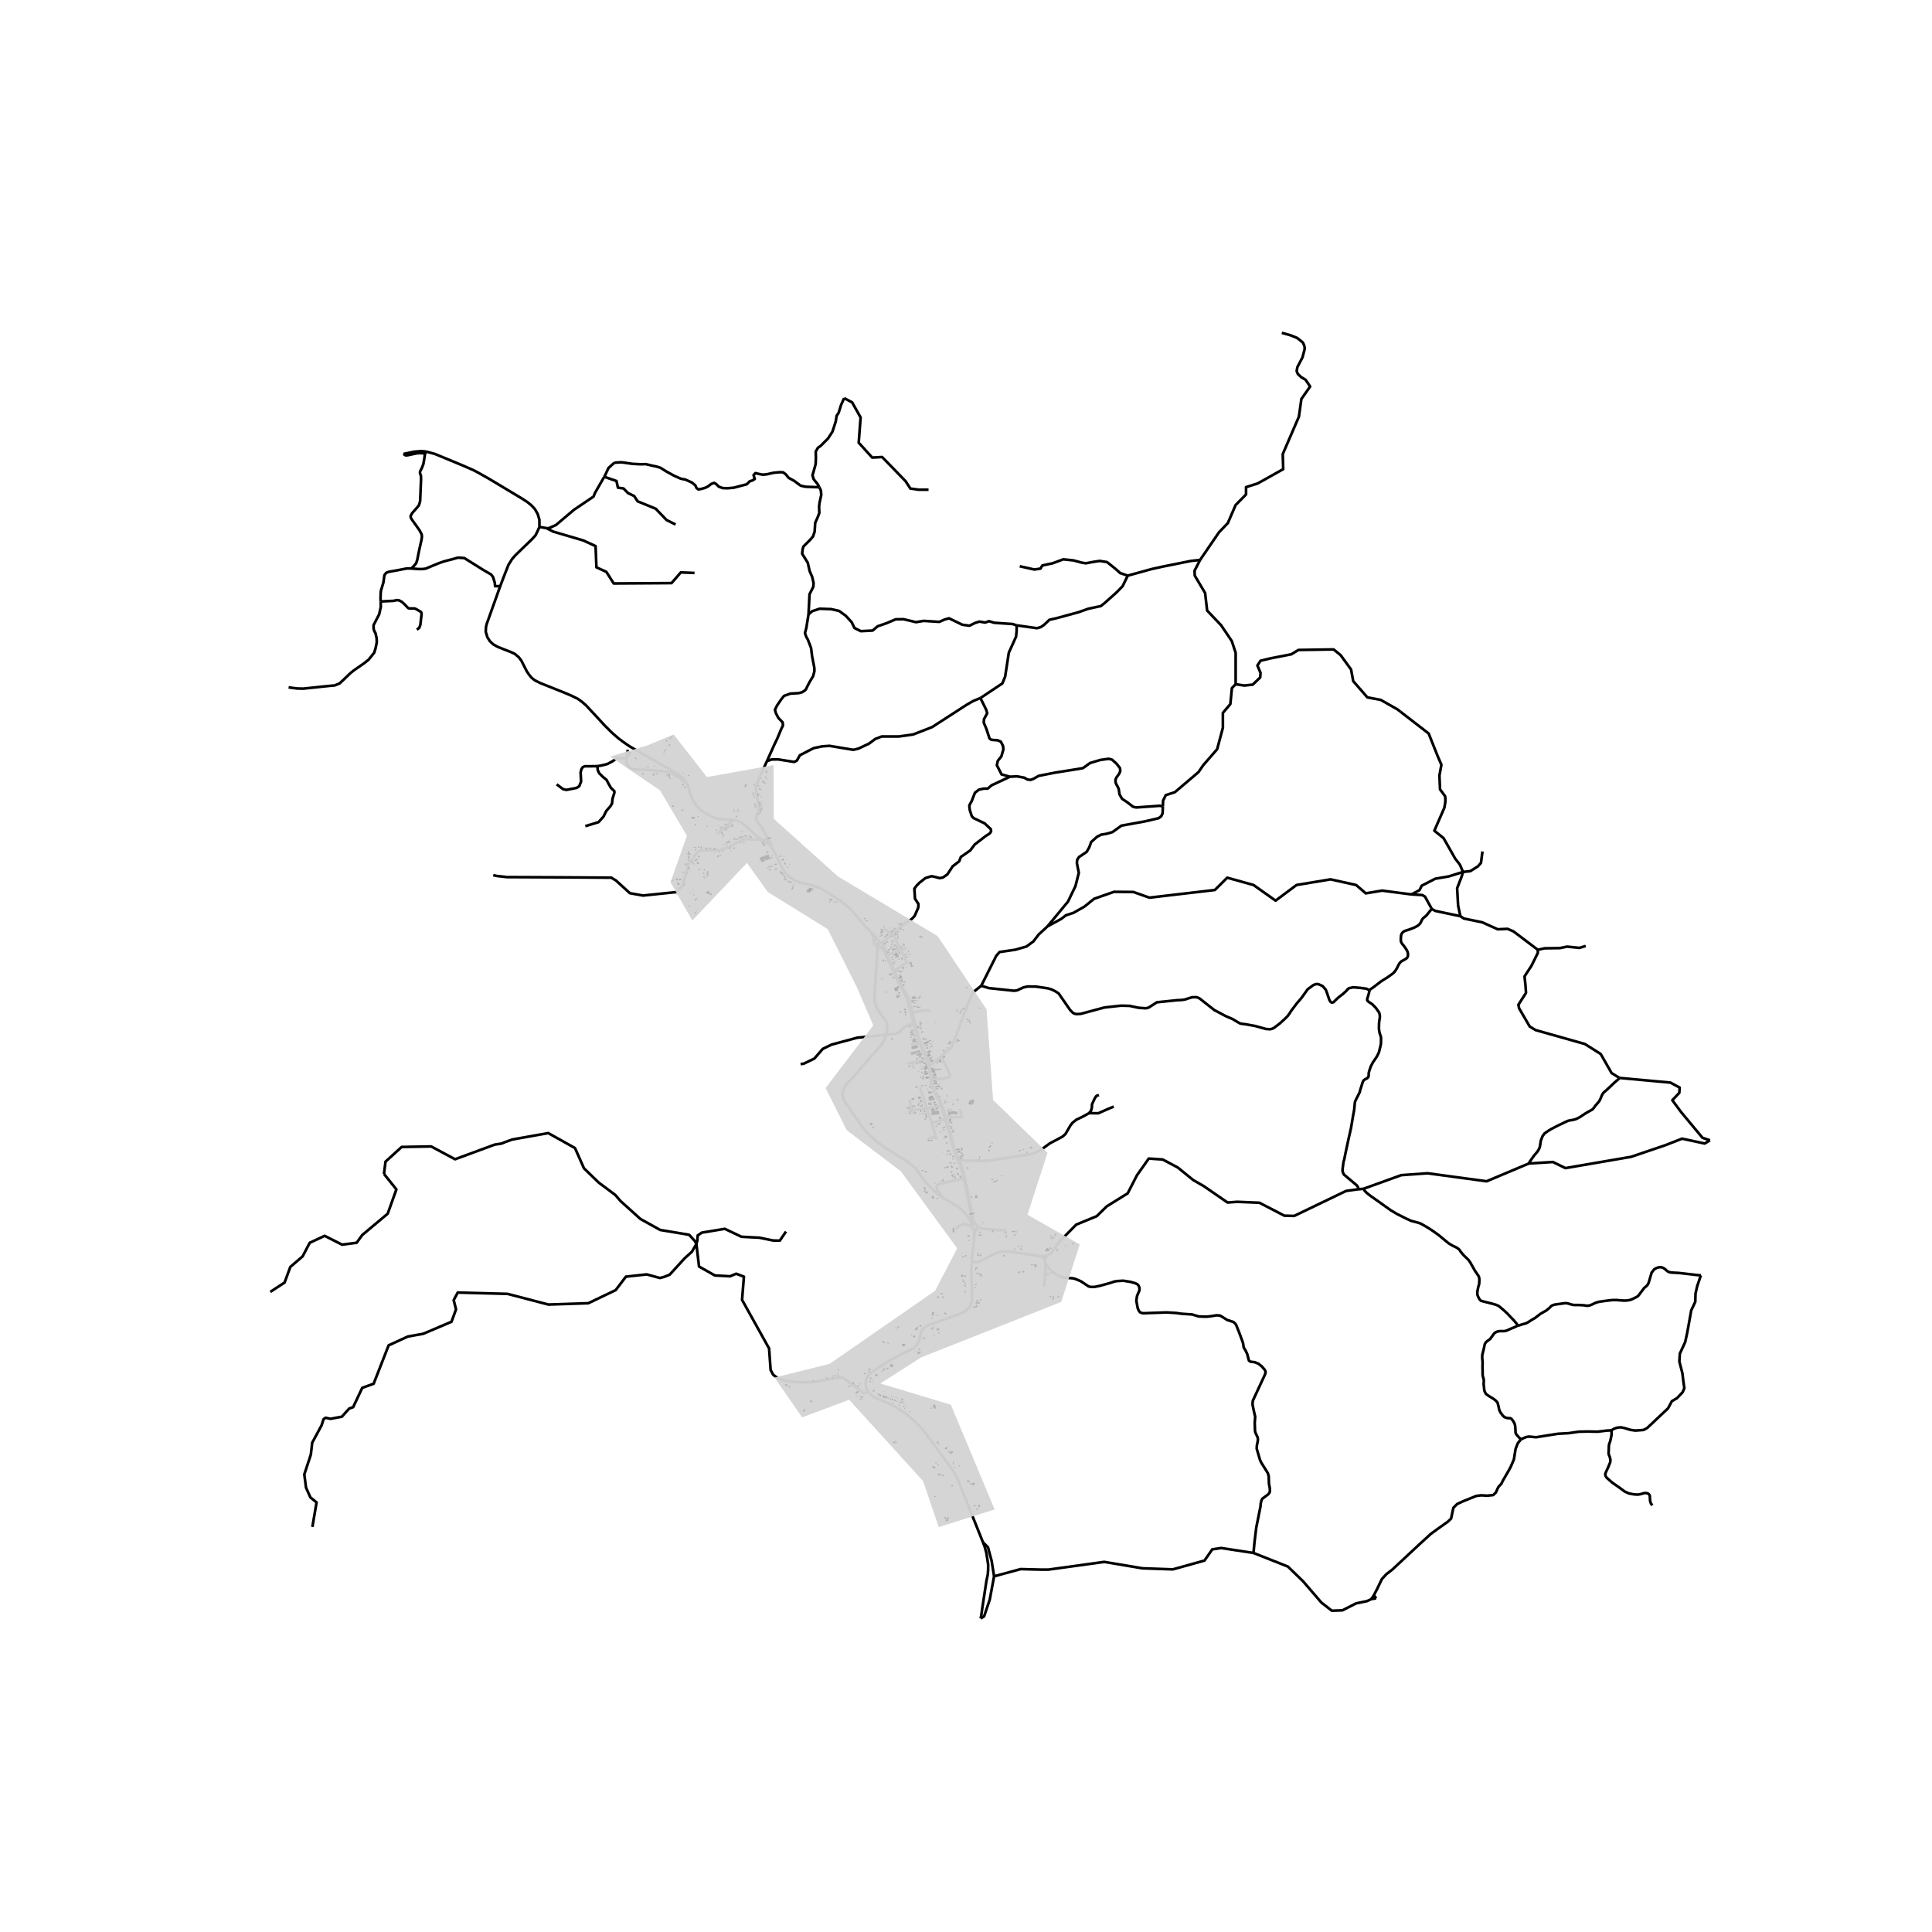 <svg xmlns="http://www.w3.org/2000/svg" width="960" height="960" viewBox="0 0 720 720"><defs><style>*{stroke-linejoin:round;stroke-linecap:butt}</style></defs><g id="figure_1"><path id="patch_1" d="M0 720h720V0H0z" style="fill:#fff"/><g id="axes_1"><path id="patch_2" d="M90 612.742h558V114.458H90z" style="fill:#fff"/><g id="LineCollection_1"><path d="m600.505 533.055 1.012-.622 1.215-.398 1.302-.124 1.332.274 2.286.695 1.794.249 3.037-.224 1.39-.745 3.79-3.58 3.964-3.73 1.418-2.659 1.968-1.169 2.083-2.237.608-1.467-.406-2.834-.318-2.71-1.128-4.375.174-2.934 1.996-4.325.752-3.456.637-3.505.868-4.848 1.505-3.207.086-3.058.637-2.785 1.36-4.002" clip-path="url(#peda578bd46)" style="fill:none;stroke:#000"/><path d="m565.521 494.062.71-.15 1.084-.385.883-.211.723-.249.622-.348 1.158-.758.636-.373.767-.435 1.953-1.504 1.39-.82.679-.35 1.273-1.018.652-.696.636-.373.81-.224 1.345-.187.984-.136 1.302-.174h.753l.767.186.709.224.752.199.738.062h1.576l1.824.1 1.215.186.738-.075.738-.236.694-.323.753-.373.925-.323.81-.187 1.621-.236.781-.112 2.272-.26.752-.013.767-.012.752.062 1.997.149h.81l1.316-.15.753-.236.65-.298 1-.485.65-.373.507-.484.39-.572.463-.572 1.085-1.467.926-.796.463-.522.304-.621.318-1.082.188-.634.637-2.138.984-1.243.897-.497.752-.211.492-.063.564.05.637.236.825.56.491.484.608.41.738.212.767.075 2.329.124 7.205.82 1.056.063M512.005 594.478l-.94 1.454M512.005 594.478l.854 1.168M566.881 536.336l-1.215 1.466-.84 2.114-.636 3.952-1.244 2.908-1.475 2.61-1.332 2.287-.665 1.343-.984 1.019-.434.82-.579 1.343-1.013.97-2.17.223-2.315-.125-1.794.224-4.89 1.964-2.257 1.044-1.36 1.367-.202.771-.694 3.306-1.245 1.168-3.472 2.461-2.836 2.063-4.398 4.027-9.925 9.247-2.315 1.802-1.62 1.79-1.78 3.728-1.186 2.25M301.312 228.963l.376-7.512 1.418-2.786.087-1.443-.55-2.313-.898-2.065-.723-3.134-2.083-3.358.174-1.641.318-1.07 2.43-2.413 1.158-1.343.579-1.791.202-3.234.955-2.164.578-1.518-.086-2.437.173-1.369.637-2.91-.145-1.717-.572-1.167" clip-path="url(#peda578bd46)" style="fill:none;stroke:#000"/><path d="m228.956 172.432 2.621-.16 4.196.598 3.067.149 1.823-.05 2.517.597 1.476.299 1.505.472 2.054 1.294 3.01 1.666 2.488 1.095 1.765.348 2.43 1.12 1.216 1.02.463 1.02.694.497 1.187-.223 1.302-.374.984-.473 1.33-.994 1.042-.374.781.423.955.97 1.505.548 1.88.05 2.2-.2 4.832-1.269 1.128-1.119 1.013-.323.868-.547-.463-1.418.695-.771 1.302.323 1.476.273 1.475-.149 2.546-.572 2.431-.224 1.1.075.954.697 1.129 1.368 2.026 1.094 1.157.87 1.302.946 1.88.398 5.042.176M314.593 148.366l-1.129 2.488-.925 2.96-.753 1.17-.347 2.138-1.215 3.757-1.65 2.538-2.749 2.76-1.012.697-.81 1.418.057 2.438-.086 2.19-.376 1.392-.81 2.837.462 1.467 1.447 1.791.643 1.17" clip-path="url(#peda578bd46)" style="fill:none;stroke:#000"/><path d="m225.186 177.694.286-.496 1.273-2.761 2.211-2.005M255.794 291.653l-.772-1.175-.879-.884-1.853-1.29-17.425-10.018-1.84-1.238-2.415-1.773-2.487-2.154-2.937-2.92-1.846-2.03-4.915-5.279-1.502-1.332-1.626-1.151-2.392-1.176-3.108-1.3-8.529-3.413-1.982-1-1.17-.936-1.035-1.274-.75-1.116-.82-1.616-1.203-2.361-.957-1.271-1.42-1.21-1.218-.593-5.208-2.058-1.718-.988-1.204-1.129-.96-1.5-.596-2.023.081-1.756.257-1.105.852-2.372 4.21-11.792M201.037 196.372l-.805 1.79-.67 1.348-1.416 1.563-3.769 3.602-2.544 2.5-1.033 1.233-1.32 2.122-1.608 4.079-1.446 3.811M153.242 211.862l2.56.192 1.672.007 1.15-.15 4.861-2.008 1.998-.701 3.76-.978 1.056-.317.608-.075 2.117.136 7.232 4.523 2.786 1.621.675.895.675 2.129.113 1.33 1.921-.046M141.862 224.162l-.044-1.172.044-1.875.131-1.094.882-2.91.39-2.787.696-.883 1.041-.372 2.749-.474 3.501-.683.637-.057 1.353.007M158.45 169.007l-.094.368-.318 2.064-.26 1.493-.522 1.38-.723 1.443v.61l.333.945.043 1.343-.332 8.097-.435 1.518-.564.709-1.968 2.25-.564 1.02-.01.433.289.7 1.573 2.201 1.433 2.027.78 1.456.145.82-.159 1.22-.78 3.482-.363 1.729-.448 2.288-.42 1.306-.882 1.051-.962.902M158.776 168.28l-.326.727M150.342 169.174l4.082-.85 2.611-.209 1.74.165M201.037 196.372l-.02-2.684-.632-2.138-1.053-1.842-1.29-1.375-1.56-1.275-1.97-1.266-12.442-7.47-3.53-1.99-1.99-1.074-4.121-1.802-10.423-4.309-3.23-.867M158.45 169.007l-1.497-.13-1.476.025-3.501.746-.796.062-.838-.536M201.037 196.372l2.618.453M272.683 305.437l-1.935-.04-2.152-.06-1.358-.23-1.11-.403-1.474-.666-2.305-1.266-1.1-.773-1.167-1.176-.804-.97-.698-1.011-.798-1.585-.636-1.5-.284-1.476-.378-1.268-.69-1.36" clip-path="url(#peda578bd46)" style="fill:none;stroke:#000"/><path d="m233.516 282.725-.101 1.23.332 1.195.854.857 1.244.697 1.837.137 2.648.05 4.904.335 3.632.423 1.526.51 3.27 2.02 1.57 1.368.562.106M284.34 313.087l-2.286-1.395-.988-.954-1.637-1.546-1.312-1.244-1.97-1.465-1.685-.686-1.779-.36" clip-path="url(#peda578bd46)" style="fill:none;stroke:#000"/><path d="m267.24 310.803 5.425-4.6.018-.766M284.34 313.087l.584.413M183.818 326.164l1.323.279 3.73.428 20.196.088 18.748.123 1.734 1.052 5.202 4.734 4.896.876 12.65-1.315 2.141-2.63 2.346-8.153 3.162-4.033 1.326-.701h6.63l3.57-1.14 5.34-2.932 1.262-.156 6.266.403M284.924 313.5l.552.39 1.668 1.175M324.818 347.671l-1.33-1.448-1.196-1.185-1.08-1.296-1.712-2.012-1.745-2.052-1.746-1.744-2.056-1.674-4.234-2.884-3.842-2.278-2.787-1.047-4.383-1.046-1.948-.617-1.99-1.174-1.88-1.674-1.176-1.698-1.11-1.988-1.542-3.453-1.164-2.024-.753-1.312M285.744 312.57l1.505 1.59-.105.905M324.818 347.671l.237.566.257.458.257.629.101.6.009.754M327.1 350.173l-1.78-2.095-.502-.407" clip-path="url(#peda578bd46)" style="fill:none;stroke:#000"/><path d="m327.1 350.173-.41-.026-.351.027-.377.178-.283.326M327.1 350.173l.623.695M325.679 350.678l.003.493.101.28.186.235.254.207M327.471 351.633l.177-.293.034-.214.04-.258M327.471 351.633l-.185.669M326.681 351.975l.382-.093.213-.102.195-.147M326.223 351.893l.458.082M326.223 351.893l.318.483.375.701.15.462M328.612 351.538l-.89-.67M328.612 351.538l3.878-3.49M330.672 355.865l-.38-.846-.21-.78-.634-1.452-.836-1.249M327.286 352.302l.94.663.586.533.5.643.143.239.39.761.358.892M327.286 352.302l-.22 1.237M327.286 352.302l-.605-.327M330.194 385.631l.228-.854.27-2.43-.288-1.292-.555-1.076-.842-1.02-1.731-2.4-.852-1.645-.468-1.767-.077-1.833.086-1.422 1.101-16.353M330.203 356.033l.47-.168M330.203 356.033l2.74 6.005M332.942 362.038l.39-.261M332.942 362.038l2.01 4.506 1.79 3.152 1.186 2.268 1.34 4.902 1.166 4.727M346.808 402.362l.487-.044M346.808 402.362l.406 2.552.927 1.913 1.9 3.755.646 1.65M346.808 402.362l-.773-5.469M359.138 439.155l.384-.063M359.138 439.155l1.974 9.27.264 1.314.263 1.316.422 2.538.1 1.293M350.723 445.918l-.271-.803-1.199-1.851-.163-1.38.732-.645 9.316-2.084" clip-path="url(#peda578bd46)" style="fill:none;stroke:#000"/><path d="m357.016 432.478 1.4 3.698.393 1.29.329 1.69M330.194 385.631l-.26.971-.743 1.744-1.42 1.837-6.975 7.929-1.596 1.976-2.46 2.587-1.483 1.603-.66 1.077-.374 1.102-.248 1.52.344 1.381.584 1.283 6.217 9.034 1.579 1.94 1.722 1.676 2.716 2.425 2.67 1.94 7.713 4.825 2.377 1.743 1.33 1.2 1.817 2.598 1.224 1.71 1.234 1.495 1.76 1.693 1.787 1.758 1.674 1.24M361 453.786l-1.778-2.088-1.291-1.274-.946-.73-1.817-1.109-4.445-2.667M361 453.786l.154.372.533.77.344.915" clip-path="url(#peda578bd46)" style="fill:none;stroke:#000"/><path d="m362.161 454.886-.81-.906-.352-.194M362.161 454.886l-.13.957M363.007 455.573l-.543-.446-.303-.24M363.007 455.573l-.137-.627-.379-1.372-.947-5.15-2.022-9.332M363.007 455.573l.72.75M363.726 456.323l-.391-.048-.342-.005-.348.11-.236.154-.235.222M363.726 456.323l.572.54M362.031 455.843l.143.913M363.952 457.932l.207-.313.125-.407.014-.35M365.433 457.833l-.375-.27-.76-.7M362.174 456.756l-.053.374.084.367.179.311.336.364" clip-path="url(#peda578bd46)" style="fill:none;stroke:#000"/><path d="m356.203 457.896 1.26-.943.914-.506.935-.245.833.07.995.436 1.034.048M363.952 457.932l.255-.08.354-.077.335-.014.537.072M362.72 458.172l.481.024.38-.078.371-.186" clip-path="url(#peda578bd46)" style="fill:none;stroke:#000"/><path d="m363.077 459.73.306-.855.147-.333.422-.61M374.532 459.834l.183-1.1-.305-.297-2.54-.035-6.437-.569" clip-path="url(#peda578bd46)" style="fill:none;stroke:#000"/><path d="m362.72 458.172.22.453.078.32.06.785M362.153 470.199l-.002-1.118.497-3.806.296-3.353.133-2.192M366.322 574.785l-.673-1.698-7.39-18.444-1.057-2.7-.521-1.167-.737-1.459-1.483-2.202-8.893-12.16-2.368-2.969-2.712-2.638-1.86-1.691-1.63-1.261-3.126-2.017-2.786-1.4-3.687-1.575-1.783-.873-1.15-.865-.845-.93M362.153 470.199l-.155 3.854.234 8.823-.024 1.295-.11 1.06-.306 1.02-.65 1.027-1.048 1.068-1.282.83-1.4.596-9.7 3.472-2.151.78-.988.679-.622.523-.629 1.11-.347 1.401-.426 1.77-.544 1.235-.599.854-.551.462-.978.692-4.96 2.415-3.153 1.743-5.241 3.343-1.827 1.29-1.19 1.226-.772 1.64-.168 1.406.304 1.487.75 1.436" clip-path="url(#peda578bd46)" style="fill:none;stroke:#000"/><path d="m298.302 515.155 4.745-.124 8.681-1.466 2.315-.25 7.842 5.868 1.736-.447M366.322 574.785l.586 1.475.662 2.394.447 2.801.243 1.65-.027 2.104-.108 1.545-.514 2.417-1.54 10.135-.335 2.432-.278 1.422M370.467 587.443l-1.62 8.7-2.112 6.24-1.277.777M342.802 404.99l2.541 8.012M350.687 412.231l.463-.065M350.687 412.231l-5.344.771M350.687 412.231l1.29 4.273M338.698 413.918l1.246-.176M349.066 424.745l-.308-1.056M345.343 413.002l-5.4.74M345.343 413.002l1.893 5.468M486.15 128.996l-.616-1.366-2.152-1.7-2.336-.945-3.345-.945M447.238 208.674l7.028-10.272 3.317-3.472 2.886-6.697 3.895-3.969v-2.728l4.327-1.364 9.521-5.333-.159-5.627 6.018-13.944.918-6.577 3.264-4.648-1.734-2.544-1.568-.915-1.296-1.226-.421-1.086.26-1.449 1.91-3.649.81-3.092-.064-1.086M521.848 265.184l-1.072-.828-6.221-3.523-4.976-.944-5.27-6.04-.805-4.34-3.879-5.347-2.635-2.14-13.1.2-2.658 1.615-7.711 1.504-3.758.892-1.167 1.782 1.167 2.73-.13 1.726-2.786 2.674-3.175.334-3.183-.492" clip-path="url(#peda578bd46)" style="fill:none;stroke:#000"/><path d="m433.366 300.49.082-2.118 1.008-2.048 3.39-1.103 8.812-7.492 1.75-2.562 5.184-5.96 2.138-7.965v-5.57l2.787-3.286.583-5.96 1.39-1.44M447.238 208.674l-2.06 4.012.079 1.839 3.854 6.485.751 6.516 5.184 5.459 2.721 4.01 1.297 1.95 1.425 4.345v11.697M545.228 324.955l2.749-.315 2.841-1.811 1.1-1.26.55-4.254M525.994 333.322l3.014-1.593.824-1.654 5.041-2.6 5.04-.866 5.315-1.654M544.23 341.434l-.835-3.956-.366-6.458 1.65-4.253.55-1.812" clip-path="url(#peda578bd46)" style="fill:none;stroke:#000"/><path d="m521.848 265.184 10.565 8.168 3.44 8.618 1.317 3.02-.732 4.026.22 5.158 1.903 2.58.073.88v1.258l-.366 2.14-3.733 8.554 3.44 2.768 4.318 7.611 1.757 2.264 1.178 2.726M533.6 338.756l-2.565-4.646-1.009-.552-4.032-.236M390.35 345.25l5.089-2.768 1.815-1.39 2.768-.892 4.105-2.327 3.606-2.913 7.43-2.604 7.212.062 5.977 2.11 24.379-2.852 4.616-4.587 9.81 2.728 8.222 5.827 7.79-5.827 12.694-2.108 9.521 2.108 3.607 3.099 6.098-1.012 10.905 1.418M544.23 341.434l-9.347-1.969-1.282-.709M510.385 369.07l.231-.335.926-.598 3.169-2.424 2.531-1.591.594-.436 1.157-.82.521-.473.52-.671.363-.572.332-.572.275-.622.564-1.02.753-.733.636-.323.738-.423.608-.398.361-.622.058-.671-.1-.895-.377-.821-.81-1.219-.94-1.168-.348-.597-.101-.647v-.684l.101-1.193.29-.721.462-.51.622-.373.767-.249.781-.236 1.158-.448.68-.26.752-.361.637-.36.593-.486.463-.535.304-.609.274-.622.45-.609 1.07-.858.477-.547.435-.547.448-.584.79-.87M573.097 353.957l-9.072-6.852-2.2-.945-3.665.157-5.773-2.6-6.873-1.417-1.284-.866M573.097 353.957l2.566-.552 5.682-.078 2.657-.552 4.582.473 2.383-.709M603.521 401.711l-2.918-1.798-4.066-7.125-5.914-3.72-18.35-5.185-2.2-1.338-3.94-6.773-.276-1.339 2.841-4.41-.183-2.678-.366-3.465 2.566-3.938 2.382-4.804v-1.181M365.68 367.362l5.59-11.144 1.227-1.426 5.915-.868 4.111-1.178 2.575-1.888 1.973-2.577 3.28-3.03" clip-path="url(#peda578bd46)" style="fill:none;stroke:#000"/><path d="m433.366 300.49-.101 2.608-.5 1.078-.966.733-5.04 1.182-8.833 1.602-3.345 2.409-2.209.629-1.998.322-1.531.782-2.193 1.965-.714 1.983-.98 1.695-2.828 1.901-.672 1.006-.138 1.235.728 3.677-1.27 4.97-2.774 5.744-7.652 9.24M350.671 393.67l4.018-3.496 5.544-14.921 2.239-5.336 3.208-2.555" clip-path="url(#peda578bd46)" style="fill:none;stroke:#000"/><path d="m510.385 369.07-1.1-.597-2.344-.323-2.633-.212-1.519.324-.593.422-.42.56-1.345 1.206-1.852 1.455-1.635 1.604-.579.137-.491-.261-.434-.684-1.085-3.17-.29-.697-1.128-1.33-1.346-.622-.723-.162-.579.062-.868.348-2.098 1.554-2.271 3.183-1.78 2.077-2.242 2.972-.362.646-.781 1.07-1.028 1.031-1.91 1.753-2.213 1.679-.68.298-.737.187-1.505-.1-4.051-1.119-3.617-.659-1.534-.174-.709-.223-2.502-1.505-2.605-1.119-4.282-2.275-4.399-3.47-.91-.733-.71-.385-.738-.2-1.504.038-1.476.448-1.244.41-1.606.2H439l-7.856.807-1.418.908-1.505.982-.737.261-.738.075-2.518-.187-3.211-.696-2.966-.075-.767.037-5.744.647-8.724 2.35-1.562.112-.753-.15-.65-.31-1.014-1.032-4.325-6.241-1.215-.772-1.302-.646-1.419-.448-4.542-.671-3.067-.025-1.505.323-2.46 1.12-1.07.149-9.404-.995-2.849-.875M346.035 396.893l.5-.122M345.287 394.668l.372.876.376 1.35M637.27 424.957l-2.794-.93-7.934-9.546-3.318-4.462 2.597-2.727.144-1.984-3.462-1.859-18.982-1.738M569.72 433.615l.446-.79 1.504-2.138.94-1.094.434-.572.377-.584.304-.66.188-.683.304-2.014.65-1.666.753-1.032.607-.41.608-.435.463-.299.622-.372.854-.46.636-.324.71-.373.694-.348 2.271-1.081.666-.324.593-.249.781-.198.825-.112.81-.187.767-.249 1.403-.733.579-.41 1.374-.908.666-.385.636-.36.695-.374.622-.385.506-.572.42-.634 1.562-1.827.348-.684.318-.684.231-.659.478-.846.463-.522.593-.485 1.75-1.628 1.39-1.33 1.533-1.319.427-.505M569.72 433.615l8.988-.575 4.692 2.279 24.48-4.208 12.75-4.327 6.232-2.441 8.43 1.81 1.977-1.196M508.121 443.031l14.077-5.083 9.792-.702 22.033 2.98 15.697-6.61M508.121 443.031l-2.065.192M565.521 494.062l-.043-.361-.506-.684-.796-.957-1.114-1.131-1.375-1.467-1.475-1.355-1.476-1.243-.622-.373-.68-.26-1.33-.386-.739-.187-2.358-.596-1.114-.299-.506-.546-.348-.61-.275-.584-.217-.659.03-1.106.289-1.455.173-.646.202-.646.073-1.443-.043-.67-.16-.697-1.432-2.113-1.375-2.424-.303-.572-.738-1.044-1.953-1.902-.52-.646-.493-.61-.347-.56-.521-.484-.608-.41-1.403-.671-1.461-.846-1.461-1.193-1.852-1.53-.594-.484-1.967-1.405-2.011-1.318-2.373-1.367-.723-.31-1.1-.324-.737-.186-1.274-.336-1.808-.833-3.342-1.666-2.46-1.466-4.167-2.972-3.226-2.275-1.476-1.144-.882-.932-.383-.647M390.103 468.022l1.47-.856 3.029-4.215 6.47-6.563 7.65-3.155 3.774-3.682 7.753-4.82 3.468-6.75 4.386-6.222 5.202.35 5.61 2.98 5.713 4.646 4.08 2.366 8.772 6.048 3.614-.27 8.263.351 9.282 4.82 3.672.089 19.344-9.31 4.401-.606" clip-path="url(#peda578bd46)" style="fill:none;stroke:#000"/><path d="m510.385 369.07-.246 1.144-.405 1.367-.218.635.03.671.55.498 1.316.87 1.317 1.343 1.244 1.778.174.646.086.671-.014.722-.145.646-.145 1.256-.043 2.002.087.684.087.658.188.66.26.708.16.659v.659l-.015.66v.682l-.087.697-.232.97-.462 1.852-.304.622-.304.634-.39.646-.883 1.293-.376.56-.767 1.48-.594 1.752-.173.721-.014.66-.059.671-.433.547-.68.336-.608.398-.376.559-.29.895-.752 2.362-.13.647-.955 1.902-.347.659-.492 1.094-.231 2.325-.059.684-.347 1.815-.839 4.973-.94 4.152-1.057 4.923-.564 2.772-.217.647-.362 2.81v.708l.218.672.304.609 4.745 3.978.448.622.145.46-.133.427M388.162 468.215l1.94-.193M388.162 468.215l1.215 1.084M362.153 470.199l2.333.178 5.586-2.84 1.457-.63 1.714-.407 2.443-.155 12.476 1.87M512.859 595.646l-1.794.286M467.141 578.744l12.818 5.07 5.73 5.568 6.712 7.805 3.935 3.082 3.965-.15 5.063-2.584 4.08-.845 1.62-.758M600.505 533.055l-1.65.074-3.53.423-3.356-.075-3.588.075-3.791.546-3.994.224-8.13 1.293-2.662-.249-1.042.174-1.88.796M565.521 494.062l-.839.434-.709.299-.723.286-.782.336-.65.31-.68.261-.753.075h-.738l-.737.012-.767.1-.695.298-.578.41-.652.92-.42.547-.39.56-.578.472-.622.422-.536.522-.332.597-.464 2.125-.477 1.89-.015.709v.67l.087.672.044.684v.646l-.03 1.044.045 1.666v1.392l.144.671.202.721.116.684-.086 1.293.26 2.398.26.66.333.584.564.46.666.447 1.46.882 1.014.759.636.745.174.696.202.734.218 1.18.506 1.095.897 1.156.55.509.694.286.767.124.752.025.217.075.39.385.391.51.565.994.202.696.145 1.628v.646l.087.66.174.323.347.46.955 1.056.55.373" clip-path="url(#peda578bd46)" style="fill:none;stroke:#000"/><path d="m615.826 560.958-.521-.51-.217-.621-.16-.659-.057-1.032-.044-.733-.304-.547-.491-.335-.753-.124-.766.087-.71.236-.723.161-.781.112-.738-.037-.752-.075-1.78-.323-1.562-.72-1.259-.92-.97-.721-.636-.423-1.88-1.33-1.491-1.33-.535-.472-.347-.609-.145-.634.217-.646.94-2.051.724-1.79.072-.97-.304-1.155-.29-.647-.1-.646.072-1.255.043-1.442.116-.672.39-1.03.348-1.654.16-.808-.015-.659-.072-.92M346.043 182.49h-3.696l-3.067-.405-1.808-2.772-8.73-8.992-3.695.203-5.033-5.543.708-9.398-3.145-5.611-2.984-1.606M285.744 312.57l-.058-.846-1.36-2.773-1.388-1.716-1.1-1.766-.029-1.12.608-1.69.492-1.219-.26-1.194-.898-5.795-.058-1.318 1.245-3.134 2.864-6.317M301.312 228.963l-.84 5.148-.492 1.817.522 1.467.55.945 1.214 3.159.376 3.084.84 4.303.029 1.269-.492 1.84-1.389 2.314-1.36 2.71-.52.424-.811.522-1.331.348-3.067.174-2.344.846-.984 1.194-1.678 2.462-.724 1.542.348 1.268.897 1.717 1.62 1.69.116 1.17-.608 1.219-1.563 3.755-1.012 2.09-2.807 6.242M365.377 260.138l-2.699 1.105-2.484 1.435-12.805 8.284-7.11 2.761-5.269.736h-6.381l-2.441.92-2.356 1.768-3.94 1.84-1.885.442-8.865-1.472-2.742.184-3.17.663-5.138 2.65-1.114 1.988-.985.516-5.996-.958-2.485.037-1.71.645M284.924 313.5l.82-.93" clip-path="url(#peda578bd46)" style="fill:none;stroke:#000"/><path d="m378.868 233.042-1.499-.48-6.895-.478-1.885-.589-1.456.516-2.142-.368-1.627.515-2.056 1.031-2.698-.368-4.926-2.394-1.628.442-2.012.884-5.825-.368-2.87.478-4.625-1.104-2.913.037-3.297 1.399-3.47 1.215-1.841 1.583-4.412.221-2.356-1.178-1.028-2.136-2.184-2.393-2.527-1.84-2.955-.664-4.283-.147-2.784.92-1.362 1.187M225.186 177.694l-3.447 5.997-.55 1.368-7.291 4.925-6.714 5.672-2.662 1.194-.867-.025M258.835 213.52l-5.112-.203-3.46 3.989-21.546.135-2.752-4.327-3.696-1.69-.315-7.91-4.561-2.095-11.245-3.312-2.493-1.282M143.092 437.487l4.63 5.768-3.24 9.05-9.491 7.956-2.084 2.885-5.44.696-6.481-3.282-5.556 2.586-2.662 5.072-4.572 3.928-2.14 5.818-5.325 3.48M259.528 463.568l.406 3.556.578 4.873 5.903 3.331 5.672.299 2.257-.945 2.893 1.094-.694 8.651 10.07 18.1.578 8.054.955 1.766 1.939 1.416 2.546.808 3.11.373 2.561.211M370.467 587.443l-.925-5.791-1.346-5.021-1.874-1.846M467.141 578.744l-12.009-1.84-3.356.497-2.894 4.176-11.805 3.281-11.343-.397-14.236-2.387-20.834 2.883h-2.546l-7.755-.198-9.896 2.684" clip-path="url(#peda578bd46)" style="fill:none;stroke:#000"/><path d="m389.71 470.84.636 1.032.955 1.194 1.606 1.355 1.302.883 1.302.633 2.633.323 1.548.113.883.186 2.199.908 2.85 1.901.767.224h1.504l1.968-.398 4.036-1.118 1.433-.498 1.042-.161 2.242-.125 2.662.423 1.808.51.825.41.434.56.275.633.044.647-.131.72-.318.622-.478 1.193-.26 1.766.52 2.76.464 1.044.376.434.55.286.795.113 2.981-.113 5.585-.198 3.66.223 2.025.286 3.805.249 2.489.746 2.806.099 1.665-.174 2.14-.348 1.245.075.506.248 2.257 1.417 2.3.734.55.472.448.547 1.39 3.505 1.186 3.257.29 1.765.694 1.131.593 1.244.665 2.523.637.385 1.505.162 1.403.584 1.216.982 1.041 1.181.333.584.014.696-.217.634-4.499 9.695-.116 1.343.376 1.939.622 2.71-.173 2.225.101 2.982.145.684.853 1.815.087.646-.058.709-.347 1.74-.043 1.094 1.23 4.176.491 1.044 2.46 3.94.29 1.106.1 2.822.304 1.553.058 1.193-.217.647-.449.547-2.126 1.578-.362.61-.29 1.254-.086 1.107-1.562 7.78-.651 5.37-.391 4.126M259.528 463.568l-.578-1.069-2.141-2.337-10.764-1.79-7.35-4.077-7.407-6.664-1.968-2.287-6.134-4.575-5.556-5.37-3.356-7.56-9.954-5.569-13.513 2.412-2.705.994-1.216.498-2.502.385-14.787 5.458-8.912-4.774-10.995.199-6.019 5.47-.579 4.575M259.528 463.568l.348-1.268.144-1.89 1.534-1.043 8.565-1.417 6.192 2.958 6.714.348 5.092 1.044 2.488.05 2.315-3.381M259.528 463.568l-1.648 2.885-2.807 2.56-5.498 6.017-1.968.796-1.678.447-4.92-1.343-7.753.846-3.82 5.022-10.185 4.873-14.873.497-15.22-3.978-18.577-.497-1.504 2.834.867 3.43-1.678 4.625-10.532 4.475-5.788 1.044-7.117 3.282-5.585 14.294-4.253 1.542-3.386 7.184-1.505.547-2.69 3.008-4.254.796-1.794-.398-.767.497-.767 2.362-3.472 6.414-.521 4.474-2.43 7.358.636 4.922 1.62 3.63 2.315 1.888-1.562 9.148M389.377 469.299l.115-.385.218-.31.393-.582M357.016 432.478l.494.007M352.144 417.09l1.834 5.731.934 4.112 2.104 5.545M409.524 408.061l-.915.35-.59.838-1.056 2.287-.06 1.293-.346 1.187-.731.838M357.51 432.485l4.037.058 4.734.14 3.313-.332 14.671-2.235 1.707-.594 2.54-1.432 2.724-1.99 4.714-2.498 1.097-.96 1.849-3.178.793-1.03 1.402-1.135 2.458-1.17 2.277-1.275M415.071 412.392l-2.357.978-3.373 1.502-3.515-.018M347.236 418.47l1.522 5.22M347.236 418.47l4.908-1.38M352.144 417.09l.458-.128M352.144 417.09l-.168-.586M340.353 415.203l-.41-1.46M339.944 413.742l-1.044-4.073M351.976 416.504l.478-.021M352.454 416.483l6.085-.267-.853-2.881M346.534 396.771l.793-.193 3.344-2.909M347.295 402.318l5.108-.455 1.24-.49.386-.454-.041-.628-3.317-6.622M346.534 396.771l-.247-.995-.542-1.261M346.534 396.771l.76 5.547M351.15 412.166l-3.46-7.537-.395-2.31M337.895 353.27l-2.152.773M330.672 355.865l5.071-1.822M330.672 355.865l2.66 5.912M333.331 361.777l4.666-3.128-2.254-4.606M332.49 348.049l.538.585.539 1.074 2.176 4.335M339.954 377.319l-1.368-5.258-.148-.326-.563-1.245-2.517-4.228-2.027-4.485M332.49 348.049l-3.276-1.99M376.368 289.465l-6.815 3.188-1.47 1.234h-1.436l-1.838.402-1.47 1.149-.667 1.665-.568 1.493-.568.976-.3.69.166 1.578.735 2.298.701.746 4.143 1.98 2.305 2.183.067.775-.434.718-1.704 1.12-3.975 3.072-1.637 2.182-3.508 2.44-.634 1.637-2.405 1.837-2.005 3.043-1.637 1.149-1.27.23-1.736-.46-1.236-.258-2.272.689-2.204 1.722-1.103 1.12-.835 1.12.234 3.732 1.302 2.01-.1 1.378-1.336 3.043-1.068 1.12-3.114 2.003-4.186 3.58M433.366 300.49l-1.146-.2-8.819.632-1.169-.287-2.037-1.58-2.038-1.378-.936-1.608-.333-2.153-1.07-2.068-.133-1.177.334-.86 1.07-1.465.4-.948-.1-1.148-1.303-1.666-1.67-1.493-1.236-.315-3.107.43-3.842 1.149-2.638 1.895-2.305.402-8.151 1.292-6.08 1.206-1.904 1.091-1.102.402-1.17-.144-1.202-.689-2.673-.488-2.638.143" clip-path="url(#peda578bd46)" style="fill:none;stroke:#000"/><path d="m365.377 260.138 2.141 4.345.386 1.325-1.2 2.209-.085 1.325.985 2.283 1.157 3.57.685.516 2.398.184 1.157.515.77 1.51.171 1.325-.77 2.651-1.328 1.657-.343 1.62 1.756 3.423 3.11.87M378.868 233.042v2.061l-.214 2.173-2.698 5.964-1.371 8.91-1.028 2.54-8.18 5.448M420.284 214.522l-1.927 3.94-2.184 2.245-4.498 4.014-1.413 1.141-4.668.994-3.64 1.289-7.839 2.135-3.04.7-1.97 1.877-1.243.847-1.413.405-7.58-1.067M380.025 211.024l5.439 1.215 2.27-.33.728-1.18 3.812-.809 3.983-1.473 3.812.405 3.17.847 1.412.221 2.356-.442 2.827-.442 2.741.442 3.126 2.504 1.757 1.583 2.826.957M447.238 208.674l-3.354.362-10.451 2.099-4.197.92-8.952 2.467M330.194 385.631l-10.774 1.1-9.55 2.577-3.255 1.582-3.127 3.607-3.983 1.914-1.157.147M340.434 381.593l-1.612.39-2.27 1.067-1.242 1.51-1.542.736-3.574.335M340.434 381.593l.591-.154M340.434 381.593l1.119 4.273.136.322 1.008 2.374M341.025 381.44l-1.071-4.121M343.125 388.42l-.904-2.387-1.196-4.594M359.522 439.092l-.324-1.973-1.22-3.475-.468-1.159M357.51 432.485l-2.316-5.93-.853-3.947-1.74-5.646M352.454 416.483l-1.304-4.317M352.454 416.483l.148.479M346.54 376.859l-.538-.26-.641-.082-.957-.01-4.45.812M141.862 224.162l.059 1.965-.61 2.789-2.096 4.064.015 1.318.274.92.457.81.393 1.814.062 1.53-.455 2.244-.5 1.612-2.07 2.6-1.68 1.327-3.874 2.701-1.275 1.024-2.024 1.949-.48.47-1.531 1.408-1.823.733-2.302.205-9.344.983-2.25-.044-1.912-.242-1.348-.198M251.757 195.47l-3.381-1.69-4.01-4.191-6.763-2.772-1.258-1.96-2.28-1.082-1.73-1.758-2.046-.27-.55-2.502-4.553-1.55" clip-path="url(#peda578bd46)" style="fill:none;stroke:#000"/><path d="m155.347 234.665.904-.709.398-1.094.434-3.756-.007-.753-.261-.335-.796-.486-1.136-.646-.47-.143h-1.859l-.44-.118-1.375-1.456-1.013-.901-1.013-.529-.752-.105-1.36.292-3.017.13-1.722.106M389.377 469.299l.014.734.319.808" clip-path="url(#peda578bd46)" style="fill:none;stroke:#000"/><path d="m389.044 479.58.506-4.6.022-3.58.138-.56M343.125 388.42l-.428.142M343.125 388.42l2.62 6.095M342.697 388.562l2.59 6.106M342.697 388.562l-3.277.96M339.914 395.97l.75 2.306M339.914 395.97l5.373-1.302M339.914 395.97l-1.71.416M345.745 394.515l-.458.153M348.758 423.69l-3.074.582M222.621 285.522l.145 1.48.55 1.17 1.273 1.267 1.49 1.232.68 1.343.912 1.592 1.273 1.218.029.597-.694 2.189-.203 1.84-.579.995-1.534 1.741-1.07 2.139-1.837 2.064-4.934 1.492M222.621 285.522l-2.517.038-2.235.006-.724.373-.484.752-.29 1.22.189 3.32-.688 1.765-1.02.64-3.79.74-1.216-.285-2.387-1.791" clip-path="url(#peda578bd46)" style="fill:none;stroke:#000"/><path d="m233.516 282.725-2.474-.212-1.042.1-.68.373-1.143.771-1.837.97-2.474.61-1.245.185M233.516 282.725l.376-2.227.015-1.081" clip-path="url(#peda578bd46)" style="fill:none;stroke:#000"/></g><g id="PatchCollection_1"><path d="m246.001 294.513 10.032 16.956-6.132 17.317 8.11 14.2 20.366-21.448 7.809 10.873 22.292 13.818 10.966 21.871 6.038 14.042-17.778 23.344 7.898 15.705 20.182 15.329 20.965 28.693-8.254 15.851-39.332 27.247-20.475 5.077 10.258 14.787 17.522-6.566 27.539 30.313 5.857 17.122 20.762-6.532-16.293-38.99L328 515.594l15.283-9.775 52.194-20.662 6.869-21.398-19.465-11.049 7.467-23.1-20.278-19.662-2.455-33.781-18.2-27.272-37.215-22.287-23.86-21.459-.054-19.976-24.845 4.445-12.398-15.878-9.8 4.089-13.768 4.117z" clip-path="url(#peda578bd46)" style="fill:#d3d3d3;fill-opacity:.8"/><path d="m246.001 294.513 10.032 16.956-6.132 17.317 8.11 14.2 20.366-21.448 7.809 10.873 22.292 13.818 10.966 21.871 6.038 14.042-17.778 23.344 7.898 15.705 20.182 15.329 20.965 28.693-8.254 15.851-39.332 27.247-20.475 5.077 10.258 14.787 17.522-6.566 27.539 30.313 5.857 17.122 20.762-6.532-16.293-38.99L328 515.594l15.283-9.775 52.194-20.662 6.869-21.398-19.465-11.049 7.467-23.1-20.278-19.662-2.455-33.781-18.2-27.272-37.215-22.287-23.86-21.459-.054-19.976-24.845 4.445-12.398-15.878-9.8 4.089-13.768 4.117z" clip-path="url(#peda578bd46)" style="fill:#d3d3d3;fill-opacity:.8"/></g><g id="PatchCollection_2"><path d="m339.927 412.042.358-.09.194.579-.359.09zM318.016 515.036l.436.274-.485.576-.436-.274zM336.005 521.09l.709.205-.1.256-.067-.019-.091.235-.642-.187zM338.864 414.799l.549-.08.065.333-.549.08zM334.491 494.696v-.462h.408v.152h.265v.311zM270.594 314.539l.323-.125.248.476-.323.126zM356.194 433.59l-.782.12-.068-.329.781-.121zM295.576 330.69l.134-.187.148.078-.134.188zM344.86 401.363l.49-.082-.012-.05.166-.028.011.05.453-.077.115.619-1.106.187zM281.18 300.88l.681-.035.02.28-.682.035zM349.504 537.167l.349.437-.598.355-.14-.176.047-.028-.118-.147.139-.083-.091-.114zM267.257 309.253l-.083.293-.406-.086.083-.293zM333.485 353.544l-.073-.157.199-.07.073.159zM351.636 394.238l-.342-.302.587-.496.342.302zM363.227 479.515l.322.007-.019.66-.321-.006zM346.629 388.956l.517-.147.122.32-.518.148zM282.756 303.002l.331.145-.293.5-.33-.147zM357.512 377.554l-.13-.066.114-.167.13.065zM258.958 321.94l-.17.283-.485-.218.17-.282zM352.033 424.337l-.542.102-.066-.258.542-.103zM326.348 512.604l-.063.044-.205-.222.642-.44.294.32-.085.056.102.11-.495.339zM346.978 398.228l-.04-.26.89-.102.039.26zM392.295 483.502l.572.075-.086.49-.321-.041-.076.434-.25-.033zM342.19 434.564l.19.154-.151.138-.19-.154zM251.837 327.859l-.418-.198.098-.154.417.198zM342.142 392.836l1.322-.372.272.72-1.321.372zM380.947 465.852l.227-.017.023.225-.227.018zM335.283 365.327l.568-.246-.074-.127.593-.257.104.175-.99.798zM336.764 523.765l.306.136-.255.429-.306-.136zM342.083 408.86l.815-.19.05.159.142-.034.104.333-.092.021.082.263-.468.109-.043-.14-.398.093zM342.187 494.624l-.28.47-.513-.228.17-.286.149.066.11-.184zM348.514 404.768l1.223-.196.007.033.321-.051.015.068.206-.033.027.128.214-.035.038.174-.215.035.033.154-.128.02.017.08-.528.085-.018-.084-1.093.175zM332.796 364.2l.185.398-.254.088-.185-.399zM234.41 281.532l-.08-.23.386-.1.08.231zM288.983 323.644l.365-.156.077.135.146-.063.124.218-.51.218zM347.012 413.324l.303-.037.025.152.201-.025.004.023.368-.045.02.115.135-.017.09.542-1.01.124zM283.876 299.832l.26-.013.008.112-.26.013zM380.183 473.688l-.144.802-.783-.105.057-.318.33.044.087-.484zM259.226 315.65l.356.029-.042.38-.356-.03zM354.538 388.366l-.155-.056.079-.162.154.055zM341.455 503.78l-.326-.014.01-.196.326.012zM344.688 398.022l-.216.027-.057-.332.216-.028zM328.91 347.617l.14-.11.192.184-.14.11zM354.101 553.826l.108.199-.191.077-.108-.2zM272.96 307.32l.108.102-.06.048-.108-.102zM332.67 351.534l.162.322-.723.274-.163-.323zM332.145 520.46l.069-.172.843.252-.07.172zM348.535 403.587l.427-.032.034.44-.938.053-.033-.422.343-.027.004.064.168-.01zM255.303 293.58l.269-.11.14.253-.27.11zM334.827 357.362l.397-.133.158.351-.396.134zM277.083 314.095l.354-.095.065.181-.354.095zM351.37 439.135l.285-.041.057.294-.284.042zM349.819 416.235l.323-.099.12.296.365-.11.14.342-.113.035.057.139-.17.051-.017-.041-.082.024.014.035-.11.034-.039-.093-.212.064zM359.042 468.55l.004.078-.29.012.01.158-.122.005-.014-.235zM333.58 369.215l-.313-.844.125-.033-.065-.182.211-.073.209.547.74-.198.085.239-.893.24.091.252zM335.918 353.307l-.192-.389.419-.153.19.388zM369.17 426.788l.363.257-.702.744-.364-.257.217-.23-.146-.103.26-.276.147.102zM257.358 332.246l.085-.118.1.054-.086.117zM338.497 397.232l.754-.18.068.21-.059.014.06.182-.166.04.049.151-.53.128zM322.19 511.533l.481.175-.06.121.031.011-.177.366-.512-.186zM321.365 521.367l.108-.165.287.14-.108.165zM346.182 404.888l.51-.073.087.46-.605.087-.047-.24.097-.014zM312.117 512.533l.301-.102.229.5-.301.103zM273.504 312.771l.5-.224.146.244-.196.088.066.11-.304.135zM344.708 436.692l.693-.142.107.389-.693.142zM293.99 328.108l.275.197-.333.347-.276-.197-.127.112-.342-.222.154-.177.361.239zM353.964 413.286l.473-.02.024.438-.472.02zM280.873 297.25l-.06-.343.516-.067.06.343zM346.763 525.05l-.121-.345.584-.152.12.345zM283.456 299.354l-.593.011-.014-.503.592-.012zM332.729 353.315l.425-.154.404.835-.425.154zM344.306 414.622l.077.309-.61.113-.078-.309zM365.075 485.548l-1.389-.075.023-.307 1.388.075zM346.838 391.802l.273-.183.175.196-.272.182zM322.561 343.33l.024-.235.242.019-.025.234zM357.12 376.441l-.257.231-.296-.246.257-.23zM263.575 324.692l-.007.423h-.098l.007-.425zM357.095 428.989l.587-.172.112.285.063-.019.106.272-.65.19zM326.678 519.227l.11-.146.255.143-.11.147zM348.982 398.395l1.325-.152.065.424-1.325.152zM390.314 475.429l-.03-.2.487-.055.03.2zM335.032 343.93l.181.285-.378.18-.18-.285zM252.124 327.349l.726.263-.257.53-.727-.264zM355.43 411.611v.228h-.444l.001-.228zM379.204 464.632l-.018-.38.178-.007-.004-.104.378-.012.022.484zM335.93 366.64l-.079-.148.212-.084.079.147zM336.561 378.444l.118-.1.146.126-.117.101zM364.734 375.807l.051-.276.592.083-.052.276zM337.154 524.594l.304.142-.23.364-.303-.143zM343.312 411.9l.246-.058-.093-.297.253-.06.086.277.023-.006.052.166-.21.05.028.09.073-.016.119.377-.385.09zM339.749 497.686l-.314-.106.152-.338.305.126zM336.75 376.054l.757-.256.16.35-.246.084.097.214-.51.173zM282.977 319.693l3.462-1.38.125.232-.144.057.032.06-1.147.458.031.059-.095.037-.031-.057-.457.181.045.083 1.706-.68.125.234-.097.04.206.386-.17.067.07.13-.087.035.056.106.257-.102.04.074.858-.342.156.29-2.59 1.033-.195-.365.123-.049-.14-.26-.3.12.364.682-1.32.526zM342.754 413.66l.237-.032.079.26-.232.052zM386.37 471.252l-.045.634-.317-.016-.01.139.314.016-.029.41-.328-.017.013-.187-.32-.017.026-.362-.254-.012.008-.118-.13-.007.037-.517zM261.539 315.504l-.033.164.095.014-.116.587-.396-.058.148-.751zM345.76 425.133l-.131-.472.412-.084.053.192.203-.041.154.557-.387.08-.077-.279zM330.275 509.977l.678-.435.309.359-.52.333.115.132-.159.102zM343.606 397.497l.439-.124.108.286-.438.124zM274.672 301.51l.43-.131.067.164-.43.13zM360.288 551.949l.4-.403.527.391.104-.104.186.138-.505.506zM271.266 308.627l-.319-.292.255-.207.298.274-.169.137.021.019zM333.73 351.982l.076.163-.033.011.09.189-.508.178.093.198-.245.086-.258-.548zM361.897 445.7l.368.21.105.538-.33.049-.033-.18-.271-.155-.04-.201zM332.958 521.549l-.162.367-.576-.19.228-.517.487.16-.066.15zM283.849 299.473l.159-.006.008.18-.16.005zM250.3 300.337l.478-.329.423.46-.478.329zM267.873 317.406l.346-.078.086.287-.346.078zM355.37 438.907l.227-.054-.079-.246.206-.048-.03-.095.132-.03-.021-.066.293-.07.197.623-.53.125-.044.063-.267.064zM349.772 419.27l.472-.199.09.157-.473.199zM359.51 475.246l.506-.002.003.362h-.11l.002.252-.396.002zM334.676 369.88l.746-.165.089.302-.397.087.085.288-.349.077zM333.769 347.441l.193-.089.038.062.24-.11.15.24-.24.11.031.053-.193.09zM371.748 440.216l-.382-.036.068-.55.383.035zM328.933 346.98l.034-.026.252.24-.225.176-.032-.03-.242.189.033.031-.114.089-.415-.396.547-.427zM258.012 333.497l-.102-.067.164-.19.103.066zM342.543 395.836l.13.368-.382.102-.131-.368zM365.574 460.315l.025-.286.577.038-.025.287zM339.134 386.381l.473-.127.083.233-.472.127zM320.336 520.506l.402.112-.077.206-.402-.11zM346.132 409.708l2.096-.5.183.569-2.096.5zM359.461 481.096l.56-.016.007.198-.036.002.008.197-.114.003.007.196-.408.012zM278.021 311.682l-.334.093-.024-.064.13-.036-.148-.399.204-.056zM356.358 435.151l.38-.102.022.06.072-.019.077.216-.11.029.035.1.076-.02.071.198.034-.009.06.168-.623.166-.252-.702.172-.046zM343.164 349.512l-.511-.274.088-.123-.29-.154.196-.274.289.155.137-.192.512.274zM293.148 327.463l.129.09-.292.31-.128-.09zM356.812 415.217l-.023-.29.149-.01.023.29zM283.524 289.895l.31.122-.165.314-.31-.122zM396.841 464.252l.386-.4.223.16-.385.401zM336.175 364.142l-1.06.424-.208-.388.495-.199-.059-.124.558-.224zM344.873 415.62l.533-.11.093.338-.087.018.039.138-.547.112-.086-.315.099-.02zM347.338 494.87l.263.582-.397.133-.207-.458-.105.036-.056-.124zM345.518 393.118l.774-.534.143.152-.768.54zM328.556 348.143l.509.595-.149.094-.508-.594zM311.523 512.435l.114.278-.751.23-.114-.279zM263.416 326.388l-.039-.236.222-.028-.02-.12.217-.026-.019-.111.348-.044.038.232-.132.016.04.235zM357.788 431.426l.436-.146.07.156.53-.176.116.26-1.13.376-.124-.279.163-.054zM328.736 520.626l.375.128-.038.083-.375-.128zM347.388 399.722l-.099-.655 1.15-.129.098.655zM256.284 288.894l.218-.243.523.35-.218.243zM335.494 343.917l.189-.1.165.232-.189.1zM255.111 322.203l-.067.214-.158-.037.067-.214zM354.46 416.985l.068.32-.167.025.06.285-.13.02.058.271-.243.039-.014-.067-.097.015-.044-.21-.206.031-.063-.304.098-.015-.045-.218.319-.05-.016-.076zM377.012 458.792l1.028-.19.11.44-1.028.19zM331.99 353.415l.11.232-.274.096-.11-.232zM339.117 359.322l.556-.196.372.785.244-.087.128.27-.245.086.033.07-.556.196zM361.047 380.359l.04-.073-.16-.064.157-.288.4.162-.051.094.162.065-.145.266zM262.228 325.178l.338.454-.28.156-.338-.455zM342.349 411.083l.038.128-.293.036-.021-.13zM336.1 501.115l.555-.368.187.211.305-.202.165.186.047-.032.188.212-.459.305.058.065-.339.225-.08-.09-.31-.032-.207-.233.069-.046zM342.506 383.176l.45-.214-.036-.055.198-.094.4.627-.3.142-.183-.285-.346.164zM333.975 522.112l.298.096-.1.227-.296-.096zM342.955 415.207l-.242.059-.109-.339.153-.036-.014-.044.09-.022zM302.818 514.43l.586-.033.023.315-.586.032zM265.817 316.499l.378.013-.008.182-.378-.012zM355.011 432.251l-.127-.472.34-.065-.029-.11.246-.048.055.186.09-.018.04.155-.416.08.062.242zM302.809 331.068l.485.152-.114.273-.253.188-.331-.103zM348.975 395.873l.364-.19.332.471-.364.191zM274.532 302.588l-.048-.21.39-.066.048.21zM355.617 545.592l-.359.113-.127-.3.045-.014-.215-.51.4-.125.155.366-.087.028zM267.548 307.474l.42.142-.079.174-.42-.141zM334.252 353.503l.424-.164.154.298-.424.164zM365.386 456.528l.018-.228.268.017-.018.228zM365.376 474.84l.543.092-.107.47.268.046-.055.24-.81-.139zM343.332 404.475l.594-.134.16.524-.524.12-.058-.19-.07.016zM290.269 319.14l.595-.41.274.295-.596.41zM258.982 306.997l.505.161-.182.425-.506-.162zM259.827 320.211l.196-.2.374.273-.196.2zM352.121 419.862l.151.255-.982.434-.151-.256zM324.498 513.965l.215-.472.156.053-.214.472zM335.319 370.712l.18.568-.54.127-.179-.568zM335.846 345.725l.107.184-.072.031.261.45-.154.066-.049-.084-.259.112-.22-.38.13-.056-.098-.17zM324.392 419.363l-.347-.65.886-.353.347.65zM329.874 345.034l.115.063-.085.115-.115-.064zM258.823 335.119l.465-.179.088.172.072-.027.13.252-.072.027.072.14-.464.178zM342.658 391.34l.155.415.67-.187.046.12-.67.187.239.64-1.073.3-.132-.354.67-.187-.143-.384-.828.232.262.7-.365.102-.263-.701-.283.078.204.542-.484.135-.176-.471-.306.085.157.419-.704.196-.204-.546.26-.073-.142-.38zM365.127 467.346l.216-.055.067.196-.215.055zM341.151 387.34l.22-.057.117.337-.22.057.127.363.232-.06.088.25-.457.12-.058-.166-.883.23.047.134-.241.062-.19-.541.168-.044-.144-.414.3-.079-.153-.439.88-.229zM318.795 518.908l.805-.644.486.453-.804.644zM348.137 411.407l.302.113.045.073.643-.22.15.329-.401.136.024.053-.332.113-.033-.074-.324.111-.044-.094.058-.097-.258-.094zM349.072 490.195l.394-.35.306.255-.393.351zM342.852 374.354l.236-.046.051.193-.236.047zM248.524 276.417l-.483-.256.307-.431.483.256zM286.968 323.889l.265-.072.185.513-.333.09-.085-.234.069-.018zM353.212 415.199l.983-.079.056.522-.983.078zM282.391 296.71l-.02-.142-.065.006-.023-.165.096-.01-.035-.258.348.061.015.113.16-.016.048.359zM391.541 461.062l-.185-.136.272-.276-.181-.133.246-.25.367.27zM256.265 320.356l.558.136-.111.34-.559-.136zM353.904 388.138l.634.228-.427.886-.635-.229zM345.042 498.33l.199-.052.097.282-.2.05zM346.365 394.548l-.134-.312.927-.297.224.52-.205.066-.064-.148-.13.041.045.106-.683.218-.07-.165zM330.38 349.064l-.096.077-.022-.02-.28.227-.214-.197-.163.132-.214-.197.376-.305-.051-.047.163-.132zM349.357 545.71l.484-.09.108.439-.484.09zM278.414 311.763l-.3.064-.103-.368.519-.108.071.253-.218.046zM343.206 399.444l.464-.065.045.237.19-.027.078.407-.382.054-.049-.258-.136.019-.023-.124-.138.02zM330.488 520.623l.079-.172.152.078-.07.15z" clip-path="url(#peda578bd46)" style="fill:#a9a9a9;fill-opacity:.8"/><path d="m348.372 403.663.168-.01-.005-.066.631-.047.02.262-.204.012.014.18-.596.034zM244.354 288.14l.797-.1.063.368-.798.1zM334.641 356.787l-.568-1.543.433-.12.568 1.544zM273.578 316.42l-.099.123-.26-.157.1-.122zM354.265 420.097l-.107-.418.684-.132.108.418zM361.397 460.816l-.663.004v.115l-.297.001-.002-.322.272-.001-.002-.305.688-.003zM338.478 356.577l-.079-.167.26-.092.08.167zM336.719 352.491l-.306-.664.563-.193.306.664zM382.537 429.225l.364.004-.01.573-.363-.004zM256.744 324.02l.26.1-.074.142-.26-.099zM340.984 412.043l.11-.024.096.325-.11.024zM364.089 472.824l.104-.401.178.034-.104.401zM336.053 522.83l-.286-.099.394-.854.307.106zM347.152 408.46l-.037-.112.253-.063.038.112zM310.364 512.605l.133.331-.326.098-.067-.166-.11.033-.03-.077.11-.033-.036-.089zM275.122 312.422l.162.305-.315.124-.161-.306zM354.388 433.152l.206-.085.23.413-.206.086zM300.822 331.373l.51.151.284-.716 1.127.333-.38.958-.79.587-1.138-.338zM337.826 412.805l.257-.05.039.144.128-.025.099.378-.386.075zM280.668 295.21l.269.004-.006.334-.268-.003zM352.54 540.22l-.532-.463.66-.566.533.463zM270.295 307.009l.552.24-.157.27-.19-.082-.042.073-.238-.103.042-.074-.125-.054zM338.085 360.203l.078.19-.469.144-.078-.189zM356.247 388.42l.267-.468.416.178-.119.21-.17-.073-.149.258zM363.826 486.463l.123-.133-.065-.044.098-.106.272.188-.22.238zM347.344 389.619l.26.286-.795.535-.259-.286zM292.741 322.09l.18.288-.32.151-.182-.287zM259.492 339.37l.254.13-.09.133-.255-.128zM257.837 321.213l.361.164-.28.461-.362-.163zM356.52 428.253l.894-.246.151.41-.895.246zM325.185 514.825l.272.14-.114.164-.258-.16zM348.975 395.873l-.055-.078.364-.19.055.077zM332.432 357.489l.436-.13.096.241.242-.071.114.286-.446.132-.11-.279-.233.07zM394.198 466.035l.25.149-.224.277-.248-.149zM332.435 346.667l.244-.317.084.048.059-.077.464.266-.198.258-.092-.053-.105.137zM252.821 329.142l-.423-.155.093-.19.423.153zM360.868 411.478l.38-1.397.787.16.048-.177-.12-.025.1-.372 1.065.216-.432 1.591-.28-.057-.096.355zM369.76 458.545l.436.03-.062.68-.396-.027.014-.154-.04-.003zM336.522 367.351l-.123.073-.101-.126.123-.074zM310.665 336.423l-.089-.112.436-.256.089.111zM339.648 409.387l1.031-.244.181.572-1.03.243zM346.965 491.471l.332-.432.3.171-.283.369-.168-.096-.05.064zM341.683 375.277l1.085-.186.088.38-1.085.187zM247.923 279.265l.39.136-.167.357-.39-.136zM286.312 322.852l.478-.136.206.543-.478.135zM347.482 413.053l.456-.056.063.384.049-.006.019.115-.137.017-.019-.115-.368.045-.004-.023-.201.025-.038-.231.201-.025zM283.46 296.81l.566.015-.009.272-.566-.015zM351.04 483.22l.283-.227.53.494.084-.067.148.138-.367.294zM257.007 318.12l.49.083-.082.363-.49-.084zM352.753 428.821l1.218-.291.148.464-.87.208.047.147-.347.083zM342.12 504.691l-.342-.67.489-.186.34.67zM344.477 399.968l.506-.111.014.098.277-.06-.014-.099.487-.107.086.572-1.27.278zM364.822 561.75l-.176-.342-.165.064-.154-.298.165-.063-.023-.045.265-.102-.09-.176.403-.156.22.425-.212.082.225.435zM270.44 308.87l.324-.293.357.293-.324.294zM332.007 356.688l.597-.18.184.455-.597.18zM331.433 520.684l-.303-.112.144-.291.099.036-.034.068.204.076zM348.583 402.475l.151.827-.642.088-.151-.828zM283.657 300.923l.594.04-.037.417-.207-.014.003-.029-.447-.03.021-.232.059.004zM249.523 289.683l-.51-.081.157-.731-.4-.065.075-.35.911.147zM334.898 354.916l.455-.126.214.572-.455.127zM272.243 316.988l.22-.065.171.44-.22.063zM348.233 440.727l.318-.068.105.364-.062.013.016.056-.174.038-.017-.057-.08.018zM347.116 414.184l2.785-.3.194 1.356-2.784.299-.011-.08-.195.022-.088-.615.194-.021zM359.516 479.438l-.17-.009.02-.309-.118-.005.01-.151.289.014zM337.114 355.575l.55-.203.241.489-.321.118-.085-.17-.228.084zM334.341 348.915l.484-.176.134.274-.485.175zM379.728 428.586l.641-.012.008.334-.197.003.005.206-.445.008zM344.159 443.73l.533-.167.185.44-.533.167zM254.875 329.39l.455.076-.106.478-.456-.076zM345.254 396.642l.219-.034.013.103-.21.034zM364.093 472.09l.35.058-.035.157-.35-.058zM333.022 355.67l-.044-.12.206-.056.209.569-.424.116-.165-.45zM316.131 516.73l.399-.404.435.32-.399.405zM346.074 406.83l.501-.111.107.067.035.118.637-.141.166.56-1.356.3-.212-.714.137-.03zM312.023 512.094l-.156-.233.224-.112.156.233zM275.05 311.576l.19-.092.071.108-.19.093zM339.14 384.453l1.117-.192.13.568-1.116.192zM291.954 326.311l.392-.178.158.26-.391.178-.031-.05-.105.047-.093-.153.104-.048zM353.065 410.772l-.335.019-.003-.046-.112.006-.015-.207.446-.024zM280.79 292.537l.17-.351.37.133-.17.352zM333.487 537.604l-.441.362-.386-.35.441-.363.063.057.502-.364.166.15-.503.364zM282.75 292.74l.037-.152.132.024-.108.439-.154-.029-.03.118-.346-.063.049-.197-.159-.03.05-.206zM336.367 361.02l.642-.406.178.21-.643.405zM332.825 387.344l.083-.38.252.04-.083.381zM363.512 486.789l.328-.291.511.429-.327.291zM293.514 323.008l.316.146-.213.345-.316-.146zM353.025 565.996l.085-.652.5.049-.086.652zM343.155 381.605l.161.23-.294.154-.161-.231zM262.236 324.245l-.076-.03.124-.239.077.03zM358.653 429.717l.155-.066.121.214-.154.066zM325.469 518.728l-.287-.165.372-.483.402.231-.122.157-.114-.066zM348.713 400.365l.346-.028.036.328-.346.028zM236.491 282.439l.526-.147.161.43-.525.147zM333.458 345.773l.25.161-.107.123.144.093-.11.127.05.033-.097.114-.445-.286zM256.482 319.77l.52.125-.111.344-.52-.125zM352.902 408.063l.182.603-.286.065-.182-.603zM380.097 465.389l.085.012.033-.163.648.097-.093.46-.204-.03.01-.048-.53-.079zM340.475 372.8l.79-.078.045.342-.79.078zM348.49 381.242l.154-.04.057.166-.154.04zM358.958 375.548l.44.22-.279.418-.44-.22zM310.462 336.167l.436-.257.114.145-.436.256zM342.359 410.156l.067.278-.19.034-.067-.278zM331.136 500.826l-.636-.317.17-.256.637.317zM335.925 377.3l-.543.175-.208-.479.544-.175zM288.636 322.035l.774-.24.153.366-.773.241zM340.768 414.358l.365-.088.035.108.053-.013.133.41-.418.101zM349.662 496.572l.46-.01.012.467-.46.01zM269.151 314.672l.46-.076.067.301-.46.076zM352.914 430.539l-.082-.333.45-.083.083.332zM332.542 508.432l.546.612-.85.565-.546-.612zM343.644 401.092l.153-.033-.015-.048.446-.1.16.55-.6.129zM274.722 304.032l-.148.573-.44-.085.147-.573zM362.65 553.647l-.656-.48.767-.78.655.48zM269.025 310.077l.584.563-.445.344-.371-.358.036-.028-.212-.205zM329.937 351.61l.128.232-.473.195-.128-.231.134-.055-.054-.098.191-.079.054.098zM363.269 445.512l.893-.126.078.415-.893.125zM363.979 478.804l.004.146-.773.014-.004-.145zM283.417 302.653l.253.06-.066.204-.252-.06zM254.799 293.375l.544-.225.153.277-.544.225zM269.278 317.03l.111.272-.154.047-.112-.273zM355.105 437.752l.617-.166.126.35-.617.166zM350.505 422.166l-.177-.282.37-.173.177.282zM327.016 512.305l-.316.216.1.11-.262.18-.19-.207-.063.044-.205-.222.642-.44zM333.267 368.371l.125-.033-.065-.182.943-.324-.045-.127.562-.153.262.729-.562.15.085.24.161.53-1.004.27-.022-.06-.05.013zM333.349 347.983l.351-.153.315.542.115-.05.127.218-.466.203zM394.074 483.06l.642.009-.008.422-.642-.01zM347.045 445.87l.813-.258.178.422-.813.257zM257.38 332.434l.098.065-.053.06-.098-.065zM342.31 393.836l.898-.247.14.377-.375.104.058.158-.27.074-.059-.157-.252.07zM258.783 305.263l-1.284-.39.175-.43.387.117.096-.237.898.273zM345.877 387.934l.29-.086-.04-.102.553-.165.46.292-1.152.342zM335.442 523.622l.118.045-.135.259-.118-.046zM365.034 432.361l-.392.003-.005-.483.393-.004z" clip-path="url(#peda578bd46)" style="fill:#a9a9a9;fill-opacity:.8"/><path d="m346.518 409.413-.245-.733.358-.09-.018-.053.308-.077.018.054.125-.031-.038-.112.342-.086.038.112.193-.048.245.732zM359.516 479.438l.034-.511.373.018-.033.511zM275.924 311.776l.164-.047-.021-.055.324-.093.085.22-.16.047.127.326-.327.095zM290.612 324.667l.443-.16.132.271-.444.16zM353.091 413.46l.01.147-.094.004-.01-.146zM284.352 291.628l.186-.32.92.533-.23.295zM389.362 466.153l.792-1.11.874.465-.127.178.227.12-.42.59-.398-.21-.244.342zM291.945 320.06l.231.453-.282.107-.23-.453zM335 363.544l.413-.185-.082-.137.288-.128.24.398-.702.314zM339.736 383.743l.5-.077.074.352-.501.077zM347.49 494.61l.154-.05.055.126.32-.103.14.324-.121.04-.042-.096-.353.114zM347.492 395.532l-.215-.495.468-.15.215.494zM322.607 342.89l.835.064-.021.205-.241-.018-.024.234-.354-.027.025-.234-.242-.019zM349.54 549.18l1.125.003-.002 1-.267-.001.002-.64h-.371v.262l-.488-.001zM339.378 382.809l.048.118-.265.08-.047-.118zM279.499 311.942l.474-.341.323.335-.474.341zM358.153 430.715l.158.34-.724.25-.082-.177.087-.03-.075-.162zM327.526 519.23l.412.192-.434.69-.412-.193zM349.18 401.655l-.838.073-.04-.354.268-.024-.003-.027.568-.05zM243.634 285.737l.012-.391.348.008-.011.391zM335.322 344.403l.286-.152.278.392-.457.244-.219-.307.173-.092zM284.884 315.095l-.13.124-.466-.364.165-.158-.164-.128.26-.25.84.654-.296.285zM356.775 409.597l.198-.056.056.148.085-.024.133.354-.283.08zM359.516 468.05l.116.007.029-.35.541.034-.03.37-.221-.013-.025.298-.436-.027zM340.277 372.586l.158.422-.815.227-.075-.202.087-.025-.082-.219zM329.288 357.62l.108.317-.211.054-.108-.318zM360.127 380.637l.116-.161.575.305-.116.162zM262.956 327.411l-.347.082-.079-.251.346-.081zM339.099 413.291l-.433.108-.338-1.012.432-.108zM319.773 516.927l-.437-.349.227-.212.093.075.16-.149.342.274zM345.097 390.467l.788-.234.167.42-.787.235zM343.27 384.508l.691-.277.206.384-.349.14.067.125-.172.069-.067-.125-.171.068-.042-.08-.135.055-.129-.24.135-.054zM333.411 521.667l.579.203-.168.357-.211-.074-.022.047-.368-.129zM338.874 414.346l.033.215-.163.018-.033-.214zM293.056 515.85l.488.193-.324.613-.488-.193.106-.202-.365-.145.177-.335.366.144zM271.738 313.26l.309.212-.204.196-.179-.123-.4.435.03.02-.358.294-.217-.403zM346.568 425.27l-.107-.467.443-.076.022.1.661-.112.084.366zM295.493 330.128l.35.187-.267.375-.47-.25.071-.1.12.064zM350.566 395.082l.279.699-.239.202-.04-.036-.082.069-.394-.302-.019.016-.11-.136zM281.113 300.164l.663-.03.018.291-.664.03zM357.267 546.162l.479-.21.2.343-.479.209zM268.224 308.567l.067-.138.25.09-.067.138zM333.485 353.544l.31-.107.193.417-.31.107zM351.898 394.199l-.105-.093-.157.132-.171-.15.587-.497.17.151.06.133zM365.776 484.073l-.114.664-.35-.045.072-.42-.13-.017.042-.243z" clip-path="url(#peda578bd46)" style="fill:#a9a9a9;fill-opacity:.8"/><path d="m346.273 408.68.666-.166.245.733-.666.166zM286.355 312.039l.389.541-.447.24-.389-.542zM356.452 376.485l.294.289-.284.216-.294-.29zM260.42 318.988l.162.328-.298.111-.163-.328zM352.147 423.728l.174-.04-.026-.1-.158-.084.199-.278.483.258-.06.085.27-.06.05.172-.231.051.058.029.022.023-.002.04-.031.024-.043-.001-.123-.063-.061.016.036.13-.16.037-.04-.124-.296.072zM325.307 514.437l.154-.27.138.06-.154.269zM350.307 398.243l.408-.047.065.424-.408.047zM334.41 347.18l.487-.196.194.363-.488.194zM391.115 482.946l.398-.006.001.031.26-.004.008.38-.26.004.001.061-.399.006zM343.302 436.083l.211.008.002-.031.54.02v.03l.158.006-.015.3-.158-.006-.002.028-.54-.02v-.028l-.211-.007zM250.928 327.692l.197-.118.149.183-.197.119zM342.109 392.845l.215.576-.544.151-.215-.575zM364.67 460.052l.841.057-.046.5-.842-.056zM336.08 365.998l-.144-.13.024-.02-.229-.207.144-.12.052.047.142-.117-.147-.132.215-.175.156.141-.061.051.31.28zM337.616 524.527l-.393-.14.045-.095.394.14zM346.132 409.708l.056.173-.144.034-.056-.173zM341.888 495.155l.222.106-.387.605-.221-.105zM348.832 405.603l.7-.12.019.08.186-.031.089.384-.186.031-.021-.09-.7.121-.026-.11-.192.033-.037-.162.192-.034zM332.542 364.287l.5-.172.011.021.195-.067.067.143-.016.061.086.186-.658.227zM249.764 275.54l-.426-.193.281-.463.426.194zM288.553 323.749l.311-.122.25.474-.31.123zM346.65 413.36l.253-.033.056.329-.253.032zM283.31 292.963l.17.024-.036.186-.17-.025zM380.965 473.556l.758.078-.082.6-.648-.066.021-.15-.11-.012zM259.05 316.448l.532.11-.122.442-.532-.11zM353.816 388.106l.109-.226.567.204-.11.226zM349.533 495.027l.346-.074.215.75-.346.074zM344.688 398.022l-.057-.333.803-.119.074.337.133-.012.083.36-.357.056-.007-.033-1.102.177-.05-.244.07-.01-.02-.124zM328.77 346.826l.383.364-.518.405-.081-.078-.332.259-.172-.165.11-.086-.128-.121zM348.037 557.643l.572-.274.224.349-.572.273zM272.661 307.145l.347.325.06-.048.377.355-.52.412-.372-.349.147-.116-.352-.33zM332.305 350.824l.41-.2.313.481-.296.144-.1-.153-.115.055zM344.9 399.69l-.024-.07-.34.088-.16-.46.43-.112.057.165.59-.153.126.366zM331.77 521.16l.065-.14.309.108-.066.14zM348.368 403.6l.004.063.168-.01-.005-.066.427-.032.034.44-.798.045-.032-.425zM239.207 288.165l.57-.043.043.417-.026.002.024.24-.353.027-.025-.24-.19.014zM333.83 358.3l.117.327-.269.073-.118-.328zM276.88 313.634l.46-.136.137.346-.46.136zM348.52 419.765l.648-.198.096.235-.648.198zM358.888 475.79l-.002-.429h.183l.002.427zM330.861 353.827l.704-.242.157.341-.624.215-.071-.153-.079.027zM336.119 352.635l-.245.097-.116-.218.245-.097zM368.58 429.123l-.448-.333.462-.465.45.333zM260.462 323.682l.186.099.014-.02.278.146-.03.043-.277-.148-.21.295-.186-.099zM342.74 397.278l.317-.064.07.257-.318.065zM323.421 510.397l.6-.454.53.523-.302.23-.269-.266-.298.225zM340.639 385.639l-1.112.248-.172-.571 1.111-.25zM320.36 521.288l.191-.215.48.317-.36.405-.328-.218.168-.19zM346.697 405.427l.119-.027.084.273-.118.028zM307.576 513.047l-.016-.185.292-.019.016.185zM273.279 312.685l.137-.061.138.231-.137.062zM354.255 434.53l.552-.213.404.782-.552.213zM294.476 328.723l-.095-.062.172-.198.096.062zM337.595 412.304l.145-.034.066.214-.146.033zM280.752 296.695l-.271.031-.047-.308.271-.03zM348.51 523.399l.299 1.445-.83.128-.081-.392-.039.006-.217-1.053zM268.496 308.354l.172-.373.488.167-.172.374zM330.597 354.812l.522-.205.201.382-.522.205zM344.652 414.753l.42-.11.1.287-.42.109zM363.514 485.463l1.56.085-.02.276-.914-.05.005-.081-.645-.035zM345.347 392.034l1.061-.711.606.674-.547.367.038.043-.363.243-.059-.066-.15.101zM292.17 319.12l.14.213-.226.11-.14-.214zM358.088 377.338l-.401-.366.374-.306.4.366zM263.575 324.692l.444.005-.002.145.113.001-.003.155-.112-.002-.006.325-.444-.006zM356.454 428.271l.96-.264.169.456-.962.265zM324.39 513.31l.353.119-.245.536-.351-.12zM348.142 398.491l.84-.096.065.424-.84.096zM391.82 474.552l.24.043-.049.206-.24-.043zM329.375 345.101l.377.273-.243.25-.377-.273zM253.22 327.33l.717.207-.21.544-.718-.206zM339.802 390.004l1.796-.51.086.227.332-.095.23.603-.332.094.08.21-1.796.51-.09-.235-.33.095-.23-.603.332-.094zM374.746 461.164l.083-.72.143.012.013-.107.42.036-.04.343-.146-.012-.056.484zM337.145 366.322l-.584-.492.345-.305.147.124-.053.047.437.367zM337.093 378.115l.185-.127.07.077.301-.206.174.19-.12.083.124.135-.437.3-.139-.15.073-.051zM338.755 526.017l.337-.218.31.358-.337.218zM343.13 411.836l.161.516-.41.096-.16-.516zM340.602 498.35l-.058.108-.178-.071.027-.05-.228-.09.125-.235.028.012.151-.285-.028-.011.116-.22.436.173-.064.12.273.109-.297.56zM341.386 374.17l.155-.052.116.26-.154.051zM286.361 324.073l.551-.149.092.253-.221.06-.03-.083-.33.09zM342.688 413.669l.303-.041.079.26-.297.067zM373.906 467.674l.161.04.022-.066.192.047.026-.08.22.055-.21.637-.574-.141zM262.868 315.847l.947.138-.054.28-.287-.041-.026.13-.66-.095zM355.205 420.782l.493.006-.002.164-.493-.005zM328.915 510.335l.832-.464.254.339-.832.464-.027-.035-.096.054-.186-.249.096-.053z" clip-path="url(#peda578bd46)" style="fill:#a9a9a9;fill-opacity:.8"/><path d="m344.208 398.211.07-.01-.02-.124.43-.055-.138-.806.895-.17.279 1.21-.357.055-.007-.033-1.102.177zM274.897 302.065l-.131-.323.353-.107.065.161-.165.05.066.161zM348.69 546.802l-.345.514-1.007-.504.345-.514zM270.78 309.32l.194-.129.11.125-.193.129zM331.918 353.26l-.114-.243.183-.065-.14-.296.292-.103.254.539zM361.13 452.228l1.905-.346.17.518-1.922.362zM333.478 521.524l.437.154-.067.142-.437-.153zM348.535 403.587l.427-.032.034.44-.994.056-.032-.42.398-.032.004.064.168-.01zM283.516 299.489l.036.438-.64.038-.023-.288.243-.015-.011-.15zM253.85 302.26l-.107-.248.278-.09-.027-.063.274-.088-.029-.066.374-.12.1.231-.1.032.063.149zM273.247 316.221l.394-.49.33.199-.393.49zM349.104 446.846l-.01-.442.562-.01.01.441zM350.385 418.316l.21.326-.604.289.07.11-.296.143-.071-.111.077-.038-.21-.325zM358.754 476.681l.297.028-.046.36-.297-.029zM333.85 370.171l.334-.063.05.193-.2.039-.025-.097-.133.025zM334.254 349.572l.548-.197.149.306-.548.198zM370.12 440.126l1.2-.082.038.432-1.198.081zM328.022 347.995l.166-.144.175.151-.166.144zM258.242 333.455l.169-.193.181.119.052-.059.222.146-.221.251zM342.721 395.761l1.397-.374.156.433-1.397.375zM363.84 473.033l-.095.366-.429-.083.096-.366zM340.783 385.778l.197.507-.43.125-.197-.508zM332.624 358.563l.718-.156.075.26-.718.156zM320.967 520.63l.235-.365.57.274-.345.532-.497-.24.108-.167zM345.913 406.287l.076.255-.207.046-.075-.255zM351.688 489.427l.41-.382.535.429.03-.028.194.156-.191.178.054.045-.214.199-.28-.226.024-.022-.321-.258-.06.054zM274.252 312.666l.354-.144.215.395-.353.144zM356.64 437.816l.165-.042-.096-.278-.08-.038-.054-.155.16-.04-.011-.032.401-.103.012.034.188-.048.072.211-.027.007.05.147-.1.026.026.076-.055.107-.037.009.027.08-.052.012.054.158-.55.14zM292.306 327.643l.132.093.436-.465.274.192-.291.31.032.023-.356.38-.438-.307zM354.496 414.18l1.436-.084.016.206.788-.047.076.962-.787.046-.011-.137-1.436.086zM277.735 292.24l.452.13-.103.266.226.065-.218.564-.204-.058-.043.113-.473-.137zM400.02 463.784l-.497-.234.265-.421.499.234zM335.854 361.77l.436-.178.184.335-.335.137.033.06-.152.062-.117-.214.05-.02zM344.81 416.197l.735-.147.053.198-.056.01.048.177-.063.013.04.15-.616.122zM311.511 336.027l.344.275-.148.138-.344-.275zM346.292 392.584l.6.637-.861.607-.454-.488.09-.064-.149-.158zM327.713 348.911l.454-.265.228.29-.454.266zM299.17 525.959l.647-.888.427.232-.647.888zM263.474 326.452l.269-.027.036.275-.269.026zM356.919 429.66l-.11-.279.072-.021-.07-.177.323-.094-.039-.1.587-.172.112.285.063-.019.106.272zM329.28 520.812l-.544-.186.337-.735.544.186zM348.669 399.806l.032.216-.336.037-.033-.215zM235.166 280.702l-.539.164-.108-.263.055-.017-.074-.18.483-.148zM335.71 344.195l.384-.22.23.298-.29.167-.06-.08-.095.055zM255.144 322.19l.687.16-.049.157-.687-.16zM354.528 417.304l-.167.026.06.285-.13.02.058.271-.545.086-.122-.582-.072.011-.062-.293.913-.143zM378.428 458.826l.376-.062.13.59-.376.062zM336.522 367.351l-.101-.127-.123.074-.101-.126.357-.215.204.253zM348.303 380.288l.124.044.053.106-.047.108-.06.036-.073.013-.123-.044-.053-.105.047-.108.06-.037zM360.876 380.764l.24-.337.609.324-.14.195-.177-.093-.1.14zM308.777 335.196l.213-.206.12.094.002.084.639.492-.165.159zM342.569 412.026l-.477.111-.2-.636.22-.051.018.056.257-.06zM328.898 499.902l.17-.278.533.243-.17.278zM342.697 382.18l.242-.126.398.569-.326.17-.129-.185.085-.043zM335.763 522.415l-.186.45-.496-.154.186-.449zM341.221 414.365l.072.223.05-.012.06.187-.467.113-.133-.41zM349.091 483.5l.31-.481.676.323-.31.482zM266.437 316.123l-.018.396-.602-.02.006-.131-.116-.004.003-.067.116.004.009-.199zM351.584 435.107l1.058-.165.062.298-1.058.164zM301.616 330.808l.783.231-.456 1.149-.782-.232zM343.553 401.814l.685-.152.144.485-.477.106-.04-.131-.207.045zM273.44 301.957l-.353-.23.086-.1.093.061.165-.19.261.17zM353.702 541.34l1.078-.659.485.59-1.078.66zM269.943 309.252l.284-.265.381.306-.285.264zM333.731 352.748l.543-.192.197.415-.543.192zM356.458 387.796l.388-.736.503.198-.162.308.639.25-.152.288-.638-.25-.075.14zM365.161 474.669l.788.133-.03.13-.543-.092-.057.253-.245-.042zM344.612 404.46l.764-.204.086.244-.763.203zM284.426 301.862l-.01.16-.233-.01.01-.16zM256.614 337.275l.398.078-.115.436-.397-.077zM259.548 320.724l-.253.27-.484-.341.253-.27.089.063.402-.427.272.192-.145.154.181.128-.256.272zM352.121 419.862l.272-.12.074.125-.272.12zM329.47 510.645l.218.27-.334.2-.216-.272zM331 362.882l.212-.073.126.27-.212.074zM336.663 346.35l.193-.067.19.406-.192.067zM324.916 420.15l.523-.254.34.52-.235.114-.125-.192-.29.14zM344.164 442.446l.338-.114.096.215.216-.073.15.33-.028.01.142.313-.077.026.07.155-.448.151zM252.015 333.466l.165-.286.259.11-.165.287zM344.86 396.514l.354-.056.099.463-.194.03.024.114-.163.026-.022-.102-.1.016.013.06-.114.02-.03-.14.218-.034zM364.125 467.427l.01-.23.069.002.007-.179.576.016-.015.41zM344.144 387.507l-.032.01-.101-.248-.042.013-.185-.455.524-.16.016.042.186-.056.06.145-.108.032.028.07-.124.037.135.332.3-.091-.014-.035.565-.172.133.326-.36.11.04.096-.231.07-.043-.104-.261.08-.046-.113-.155.047.032.078-.263.08-.039-.027zM332.998 522.895l-.074.2-.1-.028.024-.064-.21-.058.05-.135zM365.313 431.456l-.414-.018.03-.507.415.02zM346.48 411.138l.341-.07-.057-.21.26-.053.29 1.055-.244.051-.019-.065-.186.038-.018-.066-.17.035zM347.049 489.933l.364-.587.833.386-.364.586zM247.476 281.085l-.311-.097.186-.442.31.098zM291.366 325.853l.597-.217.13.267-.597.217zM348.875 412.803l.711-.075.03.217.117-.012.033.232-.463.049.035.253-.815.086-.037-.267.376-.039-.026-.186.074-.008zM282.96 295.727l-.078.246-.22-.053-.044.137-.472-.114.123-.382zM391.62 461.174l.297.487-.223.1-.296-.487zM256.486 317.261l.448.046-.05.362.06.006-.115.834-.508-.052zM332.14 386.84l.477.074-.12.566-.476-.075zM343.974 498.374l.644.094-.069.352.149.021-.04.204-.373-.055.01-.052-.42-.061zM347.35 395.203l-.631.204-.239-.55.63-.205zM330.88 348.441l.082.053-.282.331-.423-.268.178-.208-.261-.166.21-.247.601.382zM352.76 566.025l.798.244-.244.59-.206-.063-.103.25-.758-.232.088-.212.166.05zM277.452 311.77l-.13-.348.13-.036-.02-.05.213-.06.148.399zM342.573 399.346l-.318.065-.08-.295.317-.065zM330.372 520.351l.117-.17.32.164-.117.17zM348.687 400.311l.078.617-.48.045.01.078-.354.034-.017-.137-.184.018-.07-.559zM249.384 289.927l.598.045-.031.305-.598-.045zM333.363 355.438l.71-.194.568 1.543-.355.098-.11-.298-.355.098zM285.66 317.703l-.176-.245.798-.427.256.357-.627.335.155.217-.3.16-.236-.328zM354.791 421.493l.317.064.033-.12.356.071-.088.322.112.022-.068.252-.784-.159zM360.974 462.292l.002.195-.243.002-.002-.194zM337.462 356.517l.572-.207.15.307-.573.207zM328.805 365.037l-.314.029-.055-.462.314-.028zM384.723 427.942l-.393-.004v.07l-.558-.006.008-.623.259.002-.001.11.69.006zM256.622 323.105l.446.156-.324.729-.24-.084.087-.185-.222-.078zM340.518 411.968l-.055.012-.034-.115.198-.027.05.165.277-.061.148.498-.417.092zM318.668 516.222l-.222-.083.18-.36.101.039-.048.096.121.045zM336.553 522.632l.562.094-.067.299-.562-.093zM338.464 414.853l.326-.059.06.243-.327.06zM309.987 513.57l-.008-.23.183-.006-.003-.063.233-.006.01.294zM270.67 313.957l.118.226-.485.191-.12-.226zM354.014 433.806l-.306-.572.425-.169.306.571zM295.23 331.551l-.353-.19.09-.126.208.11.039-.053-.25-.134.364-.508.404.217-.364.507-.058-.03-.038.054.05.026zM354.887 411.258h.544v.353h-.544zM281.861 300.845l-.22.011-.012-.17.22-.01zM349.671 538.09l.369-.174.186.292-.369.175zM269.614 307.138l.127-.222.198.086-.128.22zM329.958 351.227l.169.306-.19.078.128.231-.473.195-.197-.357.023-.082.228-.094-.067-.12zM351.294 393.936l-.135-.118.3-.253.134.119zM363.291 478.486l.68-.013.008.331-.68.013zM347.446 387.977l.319-.102.125.29-.318.103zM292.489 321.26l.37.626-.489.216-.198-.333.177-.078-.173-.292zM258.83 340.39l.317-.487.348.169-.317.488zM257.88 321.143l.16-.253.484.228-.16.253zM351.395 421.02l.455-.206.258.427-.456.205zM325.956 518.311l-.402-.23.134-.174.4.232zM349.082 396.024l.363-.19.226.32-.364.191zM392.304 483.035l.608.08-.056.317-.609-.08zM331.66 346.27l.164-.201.254.152-.163.202zM252.3 329.532l.24-.493.281.103-.034.07.518.19-.206.421zM356.59 410.204l-.19-.502.375-.105.189.502zM377.891 465.242l.386-.024.017.214.152-.01.025.289-.538.033zM334.937 364.672l1.222-.503.14.253-1.222.503zM334.946 523.428l.496.194-.135.258-.496-.193zM342.167 409.13l-.084-.27.815-.19.05.159.142-.034.104.333-.092.021.038.123-.929.217-.107-.345zM343.018 493.817l.45.238-.348.49-.58-.307.257-.364.035.019.033-.046.03.016.032-.045.065.035zM341.582 374.94l.527-.109.067.24-.527.11zM249.074 277.821l.212-.545.536.155-.212.546zM287.221 322.63l.321-.104.056.128.2-.066.166.378-.52.17zM347.482 413.053l.524-.064.01.066-.067.008.052.318.048-.006.02.115-.137.017-.019-.115-.368.045-.004-.023-.201.025-.038-.231.201-.025zM284.114 298.74l.01.25-.153.005-.01-.25zM391.083 465.201l.33-.48.301.153-.128.188.325.166-.2.293zM258.435 315.914l.099-.334.507.112-.067.228-.197-.044-.032.107zM351.118 429.344l.409-.103.07.208-.408.104zM342.715 502.544l.207.413-.577.216-.182-.363.167-.063-.026-.05z" clip-path="url(#peda578bd46)" style="fill:#a9a9a9;fill-opacity:.8"/><path d="m346.719 395.407.63-.204.22.505-.631.204zM329.164 347.616l.195-.153.18.172-.195.152zM363.749 562.363l.704-.318.16.265-.385.173.063.105-.32.143zM276.482 309.671l.029.037.066-.037.163.21-.354.204-.041-.053-.15.086-.069-.09.198-.114-.081-.105zM332.2 349.173l-.212-.389.406-.154.208.38zM330.907 521.027l.43.128-.091.23-.43-.128zM349.225 404.056l.48-.01.003.091h.048l.01.31-.53.01zM254.423 292.816l.29-.146.118.176-.29.145zM335.682 357.03l.532-.193.16.331-.074.027.068.14.086-.03.093.192-.544.196zM267.242 318.941l.751-.205.14.378-.367.1.045.124-.385.105zM351.035 440.289l-.137-.657.225-.035.017.082.453-.07.047.224.051-.008.029.138-.051.008.024.121-.282.044.011.056-.167.025.008.037zM349.938 416.53l.37-.112.027.068.242-.074.113.276-.036.01.057.14-.17.051-.017-.041-.082.024.014.035-.11.034-.039-.093-.258.078-.082-.201.046-.014zM359.042 468.55l-.412.018-.027-.49.411-.016zM330.13 370.113l-.269-.726.28-.077.268.726zM334.81 348.327l-.107.033-.174-.417.107-.033zM369.37 426.01l.177-.29.498.226-.176.29zM258.163 331.478l.167-.117.269.287-.168.117zM344.669 398.634l-.26.04-.044-.207.59-.092.038.182.234-.036.037.177.117-.018.043.2-.681.107zM363.759 474.418l.157.07.168-.284.304.134-.314.53-.461-.204zM319.076 520.412l.298.09-.097.238-.298-.092zM345.952 406.91l.137-.031-.015-.05.294-.064.227.762-.431.096zM312.251 510.328l.024-.003-.01-.069.338-.035.073.515-.362.038zM275.605 311.95l.174.409-.392.125-.175-.409zM344.708 436.692l-.059-.215.53-.11.06.217zM295.7 329.352l.312.231-.198.2-.2-.148-.082.082-.062-.046.082-.082-.05-.037zM351.86 411.188l-.144-.3.722-.258.143.3zM285.571 287.156l.182.053.013-.033.116.033-.013.033.134.039-.307.791-.432-.125.06-.157-.09-.026.103-.268.047.014.095-.246.045.013zM333.831 537.16l.39.377-.495.38-.195-.188.269-.206-.196-.189zM283.3 293.803l-.039.148.14.028-.047.18.16.031.057-.214.216.043-.098.37-.216-.043-.015.06-.45-.089.013-.047-.119-.023.044-.169-.145-.028.048-.18-.09-.018.04-.148zM335.473 361.581l.405.772-.409.16-.405-.772zM344.188 413.696l.306-.038.35.215-.083.098.012.074.055-.007.042.247-.068.008.017.102-.408.051-.085-.502-.095.012zM362.804 486.944l.31-.344.63.424-.31.343zM323.156 343.375l.024-.234.241.018-.024.234zM358.064 377.856l-.556-.296.14-.208.565.287zM342.516 381.569l.36-.19-.03-.043.52-.27.15.213.024.125-.094.049.14.184.01.052-.28.146-.161-.23-.45.234zM262.446 323.845l.382.15-.208.4-.384-.15zM357.908 429.568l.462-.17.267.535-.152.056.018.036-.163.06-.017-.036-.149.056zM329.395 518.656l-.221-.055.062-.188.221.055zM348.207 398.915l-1.104.127-.125-.814 1.104-.127zM240.756 285.782l.12-.29.453.14-.12.289zM335.538 344.828l.128-.068.042.059-.128.068zM250.549 327.855l.296.168-.331.436-.297-.167zM349.794 408.446l.516-.183.159.331-.517.184zM380.342 464.864l.158-.5.337.08-.159.5zM342.112 372.07l-.096-.5.724-.12.153-.382.375.107-.156.406-.234.034.064.335zM351.266 391.508l.45-.359.413.386-.328.262-.027-.025-.122.097zM360.435 368.384l-.475-.248.287-.41.475.248zM311.511 336.027l.195-.182.176.14-.196.182zM343.565 410.47l.05.214-.709.126-.075-.314.064-.012-.03-.13-.04.008-.075-.31.763-.136.048.202.025-.005.065.27-.076.013.017.069zM340.855 495.453l.388-.606.645.308-.386.606zM337.165 376.89l.5-.168.088.198-.074.025.057.124.073-.025.076.168-.073.025.062.139-.842.282-.135-.299.416-.14zM286.903 319.713l-.303-.57 1.534-.611.045.085-1.44.574.26.484zM343.38 415.535l-.228.053-.039-.125.228-.052zM333.612 494.877l.032-.191.232.028-.009.053.708.087-.035.21-.322-.039.012-.072zM260.27 315.603l.062.01.036-.172.39.062-.11.522-.453-.072.011-.053-.094-.015.037-.174.095.015zM353.665 429.983l.843-.223.125.35-.555.148.09.256-.287.076zM332.296 508.155l.246.277-.85.565-.247-.277zM344.86 401.363l.978-.165-.01-.046.182-.032.14.729-1.16.196zM275.405 302.365l-.024-.127.463-.063.023.127zM361.316 552.921l.34-.275.4.37-.34.275zM267.24 309.315l-.046.162-.406-.086.046-.162zM332.48 350.32l.168.253-.455.226-.168-.252zM363.347 445.926l.893-.125.113.597-.893.126zM331.77 521.16l.308.108-.154.329-.309-.109zM283.073 302.13l.652.156-.064.201.075.018-.066.208-.253-.06.044-.14-.474-.112zM254.13 292.253l.47-.225.276.432-.468.225zM269.278 317.03l.46-.142.112.273-.46.141zM354.745 438.703l-.192-.97.485-.072.234.965zM348.88 419.01l.382-.111.118.306-.382.11zM327.308 512.65l.098.108-.316.213-.098-.108zM334.487 368.432l-.262-.727.465-.125.216.603.099-.027.044.125z" clip-path="url(#peda578bd46)" style="fill:#a9a9a9;fill-opacity:.8"/><path d="m334.174 348.054.355-.111.174.417-.355.11zM372.955 438.236l.305-.308.381.28-.304.308zM341.662 434.285l.089-.104.212.134-.089.104zM257.287 332.547l.262.172-.196.222-.262-.172zM343.532 394.655l-.144-.562.668-.128.144.562zM364.868 459.003l.542.032-.005.059.254.014-.024.305-.72-.043.006-.074-.075-.004zM339.795 386.776l-.473.127-.104-.29.472-.126zM320.626 520.479l.098-.309.184.044-.098.309zM360.16 435.097l.48-.104.071.245.396-.085.06.207-.986.212-.076-.264.109-.023zM348.22 408.987l.06.177-1.703.425-.059-.176 1.326-.332.04.12.071-.017-.04-.12zM359.436 478.091l.544.032-.033.426-.544-.032zM276.468 311.59l.32-.099.216.52-.321.099zM354.178 436.61l.425-.083-.027-.103.228-.044.142.539-.652.128zM343.523 349.293l.187-.265.448.236-.187.265zM289.069 324.401l.21-.084.072.134-.21.084zM353.091 413.46l.473-.024.036.525-.53.027-.026-.378.057-.003zM284.376 290.718l.228.098-.062.108.174.075-.364.63-.402-.174zM393.958 466.07l-.46-.275.215-.27.095.057.18-.225.365.217zM336.175 364.142l-1.149.46-.209-.389.585-.234-.059-.124.558-.224zM353.195 390.168l.294.16-.327.449-.182-.099.09-.123-.112-.06zM347.645 495.216l.177-.063.105.223-.177.062zM345.577 393.34l.858-.604.458.485-.862.607zM321.913 342.448l.132-.34.111.032.034-.086.4.115-.165.427zM351.211 550.12l.01-.596.532.006-.009.596zM338.835 382.554l.392-.118.151.373-.392.118zM263.147 325.569l.06-.01-.036-.15.415-.073.035.149.216-.038.07.294-.69.122zM357.81 431.896l-.071-.16.2-.067-.044-.1.4-.133.12.258zM327.68 520.005l.139.067.289-.442.407.197-.384.588-.375-.183-.062.095-.17-.083zM347.562 401.434l.608-.056.045.37-.607.056zM254.405 287.942l.284-.2.242.256-.285.2zM335.085 344.647l.125-.067.219.307-.126.066zM276.248 314.26l-.21.077-.156-.318.21-.077zM354.347 420.385l-.028-.101.304-.062.027.102zM374.846 459.315l.172.02.02-.125.309.037-.043.265-.158-.02-.02.125-.323-.038zM340.308 373.133l.117.299.245-.072.106.272-.558.163-.078-.202-.342.1-.144-.37zM329.288 357.62l.253.742-.444.113-.253-.743zM361.44 381.056l.48.256-.152.211-.479-.255zM261.96 326.584l.69-.163.128.403-.691.163zM342.349 411.083l.617-.076.081.273-.617.076zM320.326 515.896l.053-.082-.103-.05.175-.27.103.049-.034.053.26.125-.195.3zM343.517 383.44l.087.136-.3.142-.087-.136zM334.62 521.889l-.242-.076.06-.14.241.075zM338.943 414.268l.374-.058.073.355-.374.058zM294.105 516.432l.52.515-.296.222-.52-.514zM271.51 314.149l-.246-.17.4-.434.671.46-.242.263-.387-.265.059-.063-.039-.026zM353.216 426.055l-.718.206-.145-.377.718-.205zM309.295 335.114l.34-.346.747.547-.434.442-.13-.096.093-.096zM349.623 395.175l.732-.62.49 1.226-.239.202-.04-.036-.108.09-.368-.323-.019.016zM280.958 299.53l.634-.11.08.34-.635.11zM355.6 546.703l.308-.004.006.342-.309.003zM268.224 308.567l.417.15-.128.264-.416-.15zM332.733 353.41l.194.389-.147.054.123.246-.11.04.059.12-.322.12-.232-.467.08-.03-.084-.17.228-.084-.058-.117zM366.155 455.536l.59-.093.053.25-.59.092zM363.89 484.418l.7.084-.065.404-.7-.084zM347.6 408.349l.244.732-.66.165-.245-.733zM286.804 312.663l-.45-.624.372-.2.244.339.314-.169.205.287zM263.236 308.045l.104-.182-.051-.022.075-.132.467.198-.179.315zM260.084 319.025l.299-.111.037.074.096-.035-.032-.065.161-.06.155.314-.064.024.058.118-.063.023.06.122-.428.159zM352.899 423.758l.031.033-.008.04-.043.02-.038-.01.028.099-.312.069.021.07-.375.083-.034-.116-.136.03-.13-.436.189-.055-.083-.044.29-.406.313.167-.037.051.244.13-.06.086.27-.06.05.172-.231.051zM325.165 514.376l.154-.269.142.06-.154.27zM334.78 370.839l.297.941-.87.206-.298-.942zM335.68 346.484l-.152.066-.221-.38.153-.066zM390.117 474.394l.205.008-.035.6-.205-.01zM328.513 346.878l-.486-.464.456-.355.485.464zM259.327 334.71l.263-.101.036.07.111-.042.108.21-.056.021.043.085-.101.039-.044-.085-.217.083zM339.251 392.098l.1.298-.431.108-.1-.298zM365.565 468.078l-.205.007.007.162-.297.01-.007-.161.057-.003-.023-.485.445-.015.003.044.224-.007.018.389-.225.008zM335.568 365.958l.312-.124.142.268-.312.124zM337.39 524.037l.394.14-.122.256-.394-.14zM348.868 410.944l-.972.35-.247-.511.694-.251.049.101.277-.1zM347.166 489.232l.285-.458.719.333-.284.458zM351.14 405.282l.154.683-.545.092-.172-.756.333-.056.017.072zM343.023 374.822l.16-.033.075.273-.16.033zM250.482 274.992l-.358.004-.009-.59.36-.004zM287.268 325.173l.337-.012.008.173-.337.012zM354.496 414.18l.082 1.032-.37.028-.013-.12-.491.04-.017-.155-.325-.066-.05-.695zM283.116 292.413l.194.059-.088.216-.195-.059zM384.316 471.098l.66.034-.027.39-.76-.039.023-.343.1.005zM256.582 319.576l.016-.052-.326-.076.097-.31-.06-.013.12-.383.386.09-.128.409.481.112-.105.335zM353.69 388.58l-.214.443.226.082-.065.133-.535-.193.279-.576zM349.05 494.92l.411-.087.272.948-.569.121-.051-.18-.078.017-.027-.094.234-.05zM343.76 398.33l-.416.103-.043-.13-.064.015-.06-.182.478-.119zM328.408 348.238l.508.594-.227.146-.509-.595zM354.507 553.407l.409-.134.263.6-.409.133zM271.53 307.924l.262-.209.537.502-.262.21zM344.377 399.247l.429-.111.16.46-.43.112zM329.653 520.24l.301.1.038-.083.318.106-.373.788-.602-.202zM350.35 403.72l-.351.01-.008-.22.35-.01zM243.827 288.223l-.163.39.23.072-.162.39-.603-.186.324-.782zM336.823 343.114l.204-.168.1.091-.203.168z" clip-path="url(#peda578bd46)" style="fill:#a9a9a9;fill-opacity:.8"/><path d="m276.039 314.337-.137-.277.21-.077.136.278zM353.845 418.126l.642-.111.043.184.2-.034.071.034.04.166.175-.03.049.211-.573.099-.042-.185-.584.101-.053-.23.076-.013zM358.17 475.04l.715-.002.003.752-.714.002zM338.575 354.894l-.26-.553.282-.1.261.553zM328.05 348.422l-.237-.246.17-.122.238.245zM336.936 353.02l-.192-.388.109-.04.192.388zM360.134 379.536l.665.278-.188.334-.664-.278zM261.048 324.022l-.208.293-.417-.218.208-.293zM341.265 396.15l.382-.08.082.29.183-.039.069.244-.566.118zM323.74 511.516l-.296-.208.42-.448.297.207zM336.162 522.593l.172.06-.11.236-.171-.06zM345.422 405.72l.28-.064.114.365-.281.065zM307.747 513.531l.343-.065-.02-.082.387-.073.097.38-.731.14zM273.83 312.182l.1.167-.425.19.02.036-.246.11-.122-.202zM352.718 435.305l-.093-.445.083-.013-.038-.181.758-.136.13.621zM294.065 328.683l-.1-.066.134-.14.377.246.296-.339.43.28-.312.357-.198-.128-.11.126-.314-.205-.174.2-.203-.133zM337.79 412.667l.257-.05.036.137-.257.05zM280.499 295.685l.488-.001.001.515-.488.001zM353.185 540.912l.386-.227.07.09.17-.1.161.203-.557.327zM270.295 307.009l.076-.131.397.172-.076.131zM330.673 354.782l-.125-.268.724-.256.086.183-.088.03.033.07zM344.649 415.21l.553-.113.1.368-.304.061-.018-.066-.25.05zM363.577 485.93l.02-.267.548.03-.019.266zM344.128 388.453l1.749-.52.33.834-1.748.519zM291.159 320.36l.786-.3.231.453-.786.3zM358.11 376.357l.299-.268.352.293-.299.268zM259.55 321.823l.428-.65.667.328-.346.527-.473-.233-.08.124zM357.414 428.007l.169.456-.962.265-.167-.457zM324.018 514.943l.286-.435.386.19-.286.435zM347.388 399.722l-.099-.655.682-.077.099.656zM336.337 346.464l.326-.114.19.406-.325.114zM391.154 474.184l.38.055-.092.476-.381-.056zM332.317 346.81l.457.25-.348.473-.457-.25zM254.515 324.81l.348.074-.145.511-.348-.074zM341.934 404.774l.158.499-.795.187-.068-.216-.14.034-.09-.283zM364.098 468.031l.012-.267.067.002.008-.159.63.022-.02.426zM336.758 367.21l-.236.141-.202-.253.234-.14-.04-.05.4-.354.21.261-.162.097.067.083.05-.03.098.122-.317.251zM339.117 359.322l-.32-.677.781-.276.32.677zM316.51 340.903l.218-.177.121.11-.217.178zM345.815 411.03l.548-.087.16.752-.547.088zM336.1 501.115l.555-.368.54.609-.107.071.058.065-.339.225-.08-.089-.191-.023zM340.665 373.765l.435-.096.086.288-.435.097zM247.524 279.685l.306.103-.152.337-.305-.102zM285.9 323.186l.259-.07.13.354-.375.103-.065-.177.116-.032zM342.838 413.94l.232-.052-.079-.26.246-.035.231.772-.471.105zM283.004 295.98l.058-.179.166.04-.058.18zM350.466 482.271l.13-.432.76.17-.131.433zM264.405 315.87l.57.032-.036.505-.39-.02.01-.152-.18-.01zM354.455 420.78l-.108-.395.5-.1.107.393zM342.267 503.835l.742-.282.193.38-.307.117.131.257-.435.165zM345.838 399.67l.099.626-1.45.317-.099-.626.595-.13.014.098.277-.06-.014-.099zM275.28 302.484l-.247.039-.093-.437.247-.039zM349.022 544.893l.012.447-.427.008-.012-.447zM270.295 309.041l-.181-.145.116-.108.18.145zM334.08 353.568l.172-.065.154.298-.171.066zM333.94 520.538l.301.108-.19.396-.301-.108zM348.628 402.718l.354-.049.155.835-.36.03zM282.965 300.221l.724-.052.028.279-.472.035.018.18-.254.018zM248.712 288.695l-.072.338-.48-.076.07-.338zM271.633 316.05l.605-.34.24.32-.605.339zM357.517 438.208l.54-.127.223.711-.54.127zM352.121 419.862l.151.255-.77.34-.15-.255zM358.655 477.683l.039-.379.81.062-.05.493-.371-.028.012-.115zM339.269 355.523l.137.289-.553.194-.136-.29zM334.825 348.74l-.242.087-.051-.106.241-.088zM369.313 439.396l.906-.046.026.37-.906.048zM344.737 444.2l.91-.274.159.394-.328.099.029.07.328-.099.078.194-.91.275zM255.866 325.35l.375.07-.04.163-.178-.033-.013.054-.12-.022.014-.054-.078-.015zM343.97 396.07l1.082-.222.152.552-1.082.222zM363.59 472.265l.614.12-.115.439-.307-.06-.045.176.121.024-.017.07-.43-.084zM340.728 388.38l.347-.09.059.165-.349.091zM332.75 359.029l.553-.179.047.109.083-.026.052.12-.082.027.057.133-.553.178zM318.634 519.037l.161-.13.487.454-.162.129zM346.074 406.83l-.17-.576.11-.024.171.575zM311.798 511.83l-.062-.085.283-.152.062.086zM274.13 312.042l.088.17-.247.096-.09-.17zM292.346 326.74l.26-.136.171.242-.047.024.126.172-.395.208-.17-.241-.141.074-.154-.217.32-.168zM351.708 410.21l.59-.21.14.293-.524.186-.06-.123-.065.024zM278.015 291.894l.33.096-.114.29-.329-.097zM393.154 460.84l-.264-.074.238-.631.035.01.062-.163-.297-.084.054-.144.737.207-.105.282-.213-.06zM286.454 290.13l.064.057-.362.132.017.103-.431.053-.03-.179.431-.053zM336.036 360.63l.643-.407.33.39-.642.407zM344.632 417.497l-.153-.564.452-.091.05.184.05-.01.051.184.042-.008.053.194zM312.049 336.12l-.195.182-.168-.135.196-.181zM347.535 393.607l.045.156-.134.112-.18-.045-.044-.157-.125-.112.2-.166.126.112-.067.055zM294.04 322.04l.25-.099.148.28-.25.099zM302.075 521.819l.768.378-.3.456-.77-.377zM341.565 382.73l.75-.374.291.436-.75.374zM264.612 327.875l.133-.028.064.224-.133.028zM358.54 427.698l.338.918-.591.163-.34-.919zM325.182 518.563l-.06-.034.237-.306.059.034zM348.669 399.806l.066.444-.623.07-.075-.494.288-.033.007.051zM237.159 283.03l.283-.049.074.316-.284.05zM332.836 345.584l.35.243-.205.22-.35-.244zM255.45 322.115l.12-.363.607.151-.122.363zM350.383 409.681l.11-.04-.056-.116.176-.062.096.204-.285.1zM377.802 459.943l.463-.088.16.625-.464.088zM341.799 372.68l.038.339-.354.03-.039-.338zM348.71 381.366l-.036-.102.086-.023.036.102zM359.078 376.346l.075-.119.264.124-.075.119zM308.897 336.276l.193-.387.384.144-.194.386zM340.317 412.048l.108-.027.108.322-.108.027zM328.868 500.304l.198-.325.685.312-.198.325zM340.258 375.034l1.04-.102.041.324-1.039.101zM288.636 322.035l.476-.148.153.367-.475.148zM341.29 415.119l-.401.102-.07-.206.402-.102zM348.178 497.449l.206.387-.293.117-.207-.387zM266.582 316.232l.3.007-.002.091.174.004-.007.244-.475-.011zM354.71 430.832l.766-.171.118.398-.765.17zM301.616 330.808l.02-.048.781.232-.018.047zM343.31 401.209l.12.4-.394.088-.058-.193-.097.022-.062-.208zM273.775 302.167l.196.356-.418.172-.239-.433.229-.094.042.077zM363.042 561.489l-.09-.19-.079.028-.07-.147.08-.028-.077-.162.562-.2.237.5zM270.04 311.288l-.964.746-.11-.105.3-.231-.113-.108.57-.44.11.105.096-.074zM330.235 351.02l.544-.239.277.469-.37.163-.06-.104-.175.077zM356.64 388.267l.171.072-.148.259-.17-.073zM364.79 474.455l.405.068-.131.572-.405-.069zM283.201 301.554l.076.011.037-.196.482.067-.037.197.174.024-.062.334-.732-.102zM263.069 332.573l.792-.615 1.493 1.436-.368.286-.811-.78-.425.33zM268.273 318.596l.641-.047.03.303-.641.047zM350.328 421.884l-.082-.131.37-.173.082.13zM328.565 511.393l-.259-.42.234-.107.26.42zM331.47 363.255l.1-.037-.136-.275.936-.345.153.31-.138.051.171.346-.897.33zM333.604 347.872l-.12-.205.228-.099.12.206zM355.652 457.633l-.04 1.656-.61-.01.04-1.656zM347.223 446.291l.813-.257.216.509-.813.256zM253.036 329.8l-.526-.192.206-.421.483.175-.022.047.026.05zM341.392 394.322l.528-.137.108.311-.077.02.091.263-.204.053.022.064-.247.064zM260.079 304.047l.396.128-.164.382-.397-.127zM344.733 389.565l.995-.3.156.384-.995.301zM332.59 522.561l.482.133-.074.201-.483-.132zM364.9 431.52l.386.016-.008.145-.387-.017zM346.577 409.59l-.458.114-.238-.712.458-.114zM347.596 491.21l-.129-.074.083-.107.13.074zM275.854 311.867l.174.423-.165.05-.174-.422zM291.802 325.208l.093.294-.765.182-.094-.295-.437.104-.087-.272 1.07-.253.086.272zM348.11 413.336l.308-.037.08.51-.307.037zM285.202 289.34l.494.224-.23.38-.494-.223zM392.545 461.734l-.264-.296-.173.116-.183-.204.587-.39.206.232-.089.06.24.267zM255.81 318.062l.532.156-.076.192-.53-.156zM334.355 361.832l.533-.181.159.349-.532.18zM339.736 383.743l.073.352-.257.04-.073-.353zM363.016 487.132l.202.131-.33.38-.203-.131zM347.35 395.203l.183-.06.142.33-.183.059zM331.362 348.26l-.165.194-.648-.413.044-.052.556.354.12-.141zM352.066 565.3l.524.122-.059.188.206.047-.196.63-.327-.075.108-.35-.493-.115.105-.337.09.021zM342.601 380.76l.58-.292.169.25-.58.292zM279.321 311.263l.405.404-.3.224-.405-.404zM333.354 356.803l.37-.115.11.262-.371.115zM359.206 430.784l-.879.306-.13-.28.167-.06-.168-.361.711-.247zM330.306 520.56l.427.147-.208.45-.426-.146zM347.825 400.457l.857-.08.063.494-.467.044.017.136-.299.029-.017-.137-.092.009zM241.418 285.83l.12-.252.42.149-.12.253zM333.363 355.438l.71-.194.244.663-.71.195zM283.839 314.218l.525-.503.411.321-.524.503zM355.077 421.055l.465.045-.045.347-.465-.045zM360.972 462.123l.432-.004.005.339-.433.004zM339.624 371.636l1.321-.51.376.724.181-.07.15.281-.692.276-.088-.17-.6.232-.097-.187-.21.081zM329.848 357.861l.337-.085.14.413-.336.086zM380.928 428.232l.519-.067.061.354-.519.067zM262.687 327.11l.134-.03-.04-.127.207-.048.066.213-.34.08z" clip-path="url(#peda578bd46)" style="fill:#a9a9a9;fill-opacity:.8"/></g></g></g><defs><clipPath id="peda578bd46"><path d="M90 114.458h558v498.285H90z"/></clipPath></defs></svg>